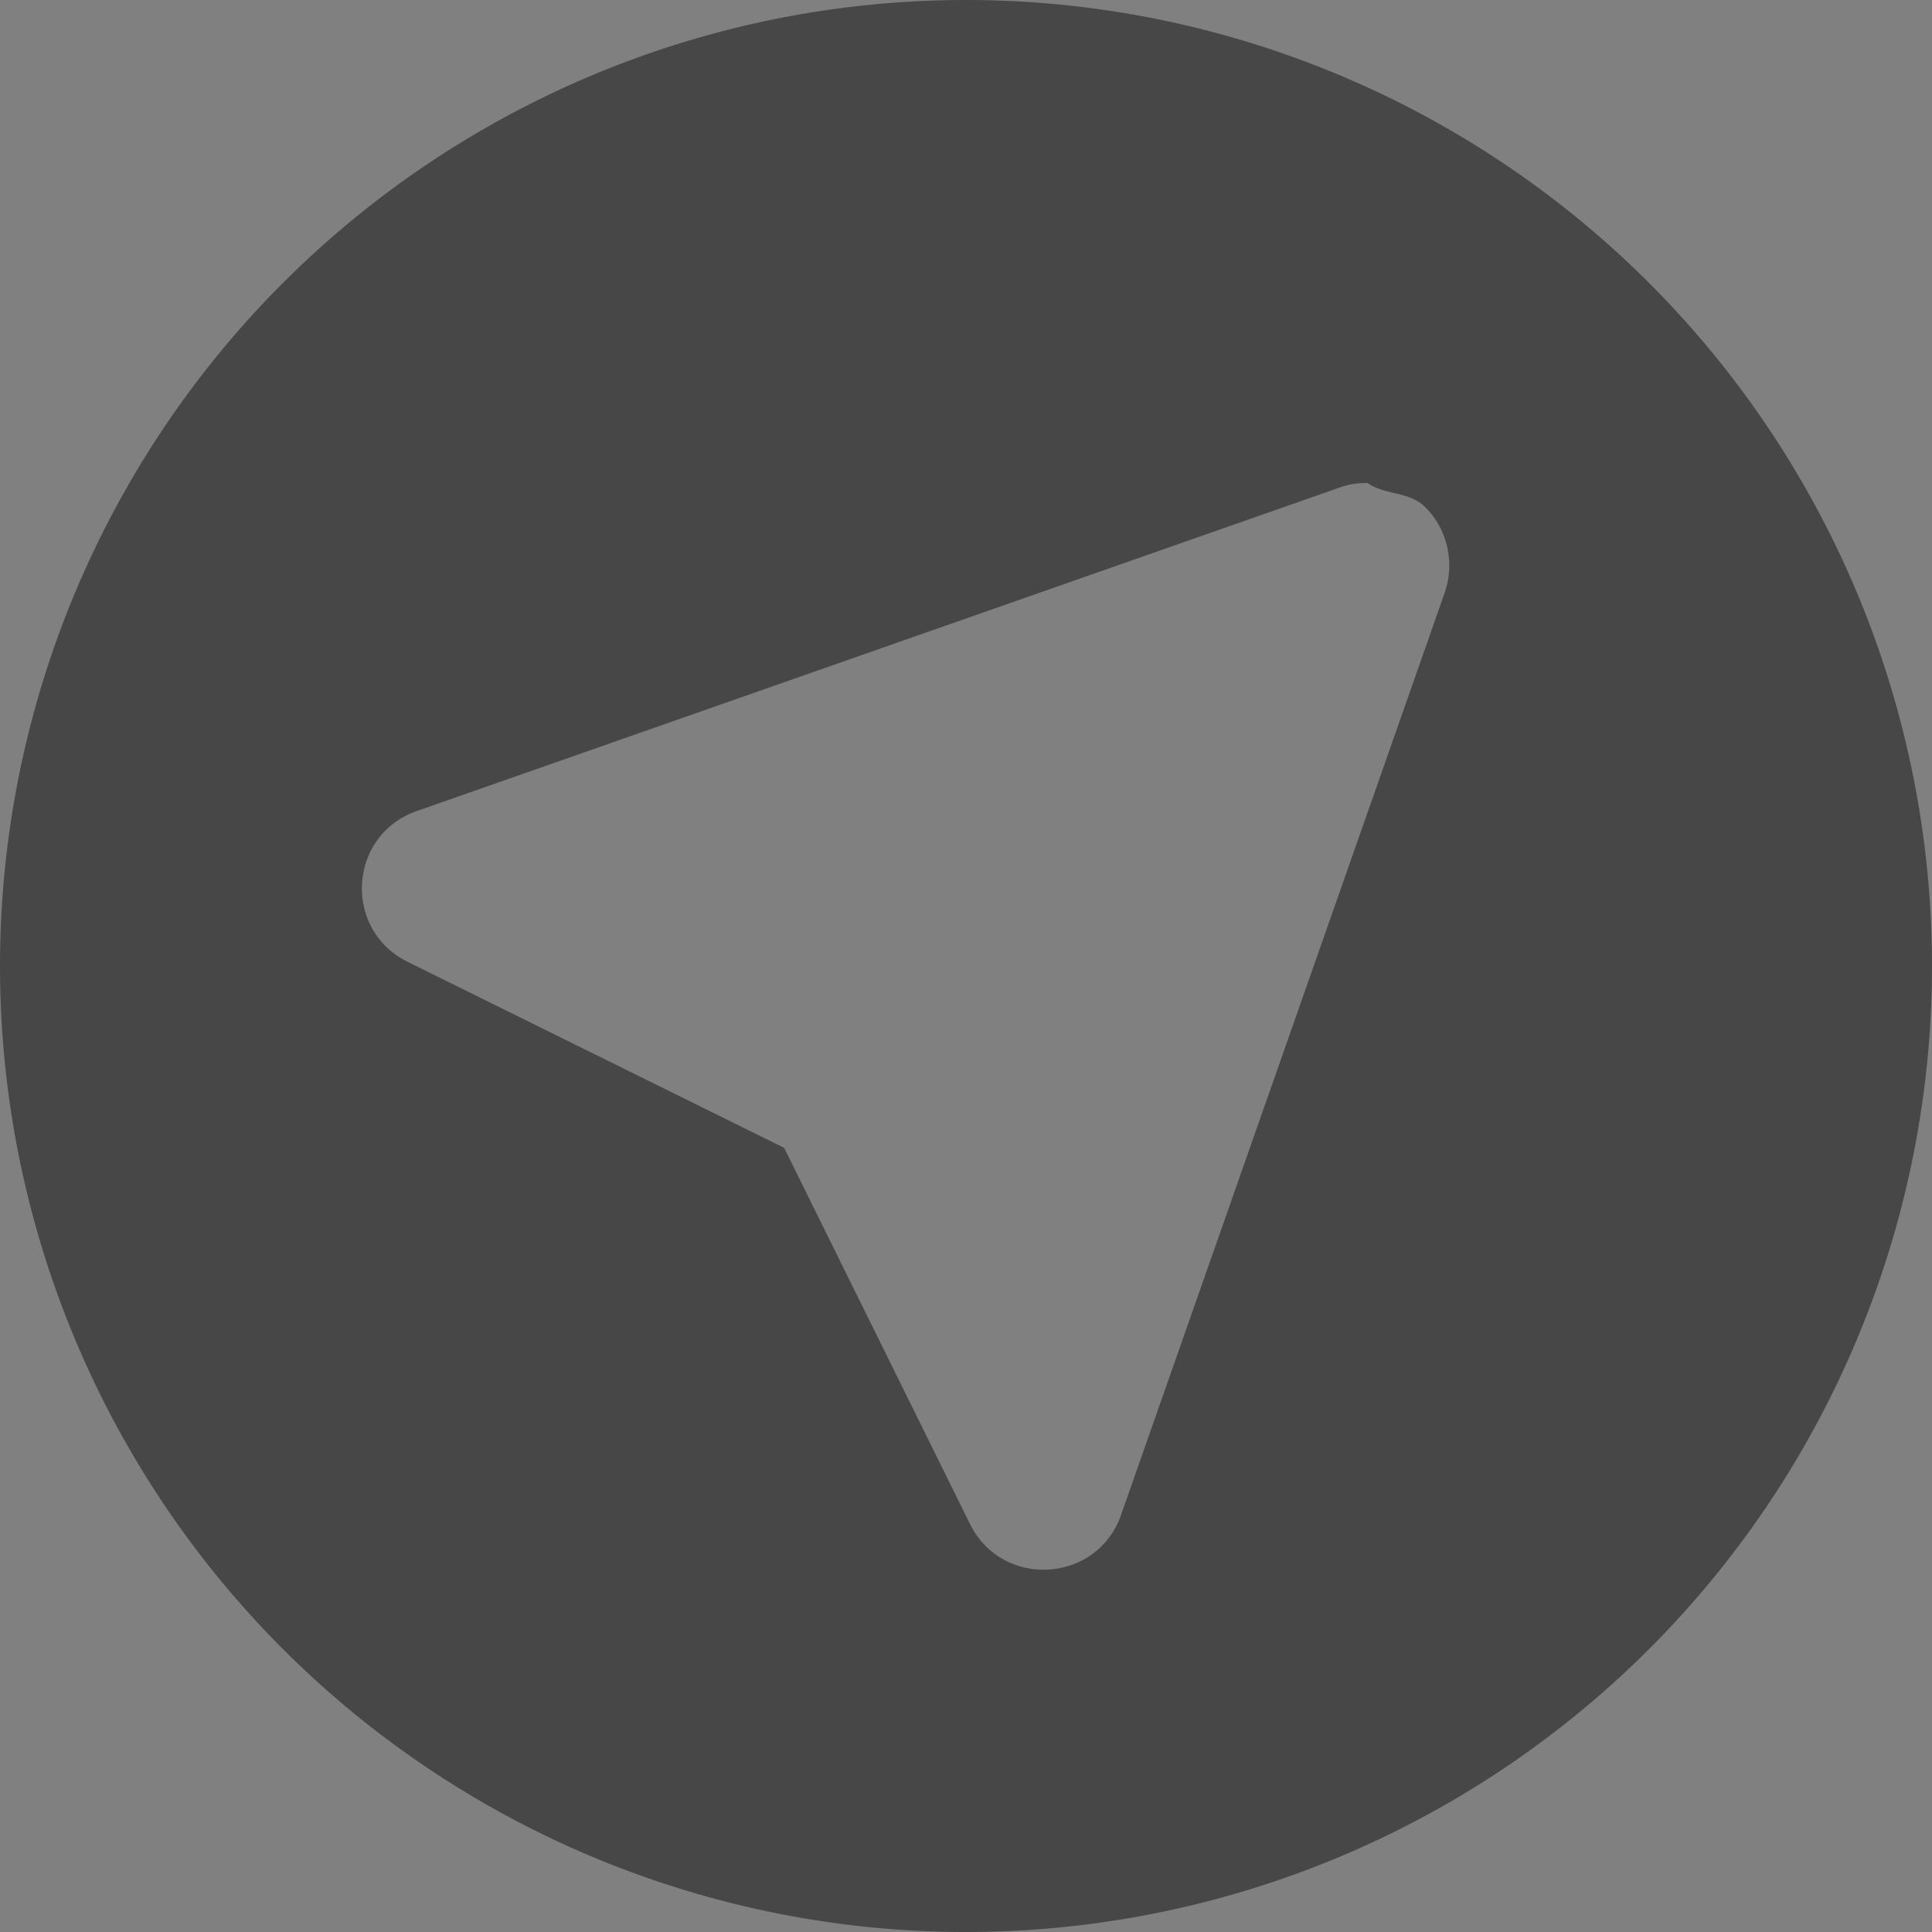 <?xml version="1.0" encoding="UTF-8" standalone="no"?>
<!-- Created with Inkscape (http://www.inkscape.org/) -->

<svg
   xmlns:osb="http://www.openswatchbook.org/uri/2009/osb"
   xmlns:dc="http://purl.org/dc/elements/1.1/"
   xmlns:cc="http://creativecommons.org/ns#"
   xmlns:rdf="http://www.w3.org/1999/02/22-rdf-syntax-ns#"
   xmlns:svg="http://www.w3.org/2000/svg"
   xmlns="http://www.w3.org/2000/svg"
   xmlns:sodipodi="http://sodipodi.sourceforge.net/DTD/sodipodi-0.dtd"
   xmlns:inkscape="http://www.inkscape.org/namespaces/inkscape"
   inkscape:export-ydpi="96"
   inkscape:export-xdpi="96"
   width="16"
   height="16"
   id="svg11300"
   sodipodi:version="0.32"
   inkscape:version="0.92.1 r"
   sodipodi:docname="icomute_22_0.svg"
   inkscape:output_extension="org.inkscape.output.svg.inkscape"
   version="1.0"
   style="display:inline;enable-background:new"
   inkscape:export-filename="/home/aldomann/Git/snwh/moka-extra-icons/src-wip/aper-template.png">
  <rect width="100%" height="100%" fill="#808080" stroke="none"/>
  <title
     id="title3004">Paper Icon Theme</title>
  <sodipodi:namedview
     stroke="#ef2929"
     fill="#f57900"
     id="base"
     pagecolor="#474747"
     bordercolor="#666666"
     borderopacity="0.255"
     inkscape:pageopacity="0"
     inkscape:pageshadow="2"
     inkscape:zoom="2.8284271"
     inkscape:cx="127.63547"
     inkscape:cy="-28.716651"
     inkscape:current-layer="layer3"
     showgrid="false"
     inkscape:grid-bbox="true"
     inkscape:document-units="px"
     inkscape:showpageshadow="false"
     inkscape:window-width="1920"
     inkscape:window-height="1019"
     inkscape:window-x="0"
     inkscape:window-y="27"
     width="400px"
     height="300px"
     inkscape:snap-nodes="true"
     inkscape:snap-bbox="true"
     gridtolerance="10000"
     inkscape:object-nodes="true"
     inkscape:snap-grids="true"
     showguides="false"
     inkscape:guide-bbox="true"
     inkscape:window-maximized="1"
     inkscape:bbox-nodes="true"
     inkscape:snap-bbox-edge-midpoints="false"
     inkscape:snap-bbox-midpoints="true"
     inkscape:bbox-paths="true"
     inkscape:snap-intersection-paths="true"
     fit-margin-top="0"
     fit-margin-left="0"
     fit-margin-right="0"
     fit-margin-bottom="0"
     inkscape:pagecheckerboard="true">
    <inkscape:grid
       spacingy="1px"
       spacingx="1px"
       id="grid5883"
       type="xygrid"
       enabled="true"
       visible="true"
       empspacing="4"
       snapvisiblegridlinesonly="true"
       originx="-16"
       originy="-16" />
    <inkscape:grid
       type="xygrid"
       id="grid11592"
       empspacing="2"
       visible="true"
       enabled="false"
       spacingx="0.5px"
       spacingy="0.5px"
       color="#ff0000"
       opacity="0.125"
       empcolor="#ff0000"
       empopacity="0.251"
       snapvisiblegridlinesonly="true"
       originx="-16"
       originy="-16" />
  </sodipodi:namedview>
  <defs
     id="defs3">
    <linearGradient
       osb:paint="solid"
       id="linearGradient5606">
      <stop
         style="stop-color:#000000;stop-opacity:1;"
         offset="0"
         id="stop5608" />
    </linearGradient>
  </defs>
  <g
     style="display:inline"
     inkscape:groupmode="layer"
     inkscape:label="Icon"
     id="layer1"
     transform="translate(-16,-268)">
    <g
       inkscape:groupmode="layer"
       id="layer2"
       inkscape:label="back"
       sodipodi:insensitive="true"
       style="display:none">
      <path
         style="color:#000000;clip-rule:nonzero;display:inline;overflow:visible;visibility:visible;opacity:1;isolation:auto;mix-blend-mode:normal;color-interpolation:sRGB;color-interpolation-filters:linearRGB;solid-color:#000000;solid-opacity:1;vector-effect:none;fill:#000000;fill-opacity:1;fill-rule:nonzero;stroke:none;stroke-width:9;stroke-linecap:round;stroke-linejoin:round;stroke-miterlimit:4;stroke-dasharray:none;stroke-dashoffset:0;stroke-opacity:1;marker:none;color-rendering:auto;image-rendering:auto;shape-rendering:auto;text-rendering:auto;enable-background:accumulate"
         d="M -20,-20 V 136 H 216 V -20 Z"
         id="rect5315"
         transform="translate(16,268)"
         inkscape:connector-curvature="0" />
    </g>
    <g
       inkscape:groupmode="layer"
       id="layer3"
       inkscape:label="circles">
      <path
         style="display:inline;opacity:1;fill:#474747;fill-opacity:1;stroke:none;stroke-width:2;stroke-miterlimit:4;stroke-dasharray:none;stroke-opacity:1;enable-background:new"
         d="M 8,0 A 8,8 0 0 0 0,8 8,8 0 0 0 8,16 8,8 0 0 0 16,8 8,8 0 0 0 8,0 Z m 3.326,4 0.008,0.006 c 0.142,0.093 0.336,0.066 0.463,0.188 0.003,0.002 0.006,0.005 0.01,0.01 l 0.008,0.008 c 0.177,0.185 0.232,0.455 0.15,0.695 L 9.283,12.549 c -0.199,0.563 -0.983,0.611 -1.25,0.072 L 6.494,9.506 3.379,7.967 c -0.543,-0.266 -0.496,-1.051 0.072,-1.25 L 11.096,4.037 C 11.171,4.01 11.245,3.999 11.326,4 Z"
         id="circle4526"
         inkscape:connector-curvature="0"
         transform="translate(16,268)" />
      <path
         style="display:inline;opacity:1;fill:#474747;fill-opacity:1;stroke:none;stroke-width:2;stroke-miterlimit:4;stroke-dasharray:none;stroke-opacity:1;enable-background:new"
         d="m 188,20 c -4.418,0 -8,3.582 -8,8 0,4.418 3.582,8 8,8 4.418,0 8,-3.582 8,-8 0,-4.418 -3.582,-8 -8,-8 z m 2.719,4.289 c 0.777,0 1.348,0.251 1.715,0.75 0.367,0.496 0.556,1.262 0.566,2.301 v 1.191 c 0,1.075 -0.184,1.872 -0.551,2.395 -0.367,0.522 -0.94,0.785 -1.721,0.785 -0.771,0 -1.341,-0.254 -1.711,-0.764 -0.37,-0.513 -0.563,-1.278 -0.576,-2.293 v -1.225 c 0,-1.062 0.184,-1.849 0.551,-2.365 0.367,-0.516 0.943,-0.775 1.727,-0.775 z m -5.09,0.064 h 0.145 v 7.258 h -0.924 V 25.494 L 183,26.174 v -0.832 z m 5.09,0.689 c -0.47,0 -0.812,0.177 -1.027,0.531 -0.215,0.354 -0.325,0.899 -0.332,1.633 v 1.467 c -10e-6,0.78 0.113,1.359 0.338,1.732 0.228,0.37 0.572,0.555 1.031,0.555 0.453,0 0.788,-0.175 1.006,-0.525 0.222,-0.351 0.338,-0.902 0.348,-1.656 v -1.504 c 0,-0.777 -0.108,-1.341 -0.326,-1.695 -0.218,-0.357 -0.564,-0.537 -1.037,-0.537 z"
         id="path4600"
         inkscape:connector-curvature="0"
         transform="translate(16,268)" />
      <path
         style="display:inline;opacity:1;fill:#474747;fill-opacity:1;stroke:none;stroke-width:2;stroke-miterlimit:4;stroke-dasharray:none;stroke-opacity:1;enable-background:new"
         d="m 8,40 c -4.418,0 -8,3.582 -8,8 0,4.418 3.582,8 8,8 4.418,0 8,-3.582 8,-8 0,-4.418 -3.582,-8 -8,-8 z M 5.527,44.354 H 5.672 v 7.258 H 4.748 v -6.117 l -1.85,0.68 v -0.832 z m 5.715,0 h 0.143 v 7.258 h -0.922 v -6.117 l -1.85,0.68 v -0.832 z"
         id="path4600-6"
         inkscape:connector-curvature="0"
         transform="translate(16,268)" />
      <path
         style="display:inline;opacity:1;fill:#474747;fill-opacity:1;stroke:none;stroke-width:2;stroke-miterlimit:4;stroke-dasharray:none;stroke-opacity:1;enable-background:new"
         d="m 28,40 c -4.418,0 -8,3.582 -8,8 0,4.418 3.582,8 8,8 4.418,0 8,-3.582 8,-8 0,-4.418 -3.582,-8 -8,-8 z m 2.592,4.289 c 0.671,0 1.202,0.177 1.592,0.531 0.39,0.351 0.586,0.819 0.586,1.404 0,0.711 -0.453,1.557 -1.359,2.539 l -1.934,2.098 h 3.625 v 0.75 h -4.732 v -0.66 l 2.5,-2.777 c 0.37,-0.42 0.625,-0.76 0.764,-1.021 0.142,-0.265 0.215,-0.537 0.215,-0.818 0,-0.377 -0.116,-0.686 -0.344,-0.928 -0.228,-0.241 -0.532,-0.363 -0.912,-0.363 -0.456,0 -0.812,0.131 -1.066,0.393 -0.251,0.258 -0.377,0.619 -0.377,1.082 h -0.918 c 0,-0.665 0.214,-1.203 0.641,-1.613 0.43,-0.41 1.003,-0.615 1.721,-0.615 z m -5.064,0.064 h 0.145 v 7.258 h -0.924 v -6.117 l -1.85,0.68 v -0.832 z"
         id="path4632"
         inkscape:connector-curvature="0"
         transform="translate(16,268)" />
      <path
         style="display:inline;opacity:1;fill:#474747;fill-opacity:1;stroke:none;stroke-width:2;stroke-miterlimit:4;stroke-dasharray:none;stroke-opacity:1;enable-background:new"
         d="m 48,40 c -4.418,0 -8,3.582 -8,8 0,4.418 3.582,8 8,8 4.418,0 8,-3.582 8,-8 0,-4.418 -3.582,-8 -8,-8 z m 2.666,4.289 c 0.681,0 1.215,0.181 1.602,0.541 0.387,0.36 0.582,0.862 0.582,1.504 0,0.314 -0.104,0.618 -0.309,0.912 -0.202,0.294 -0.478,0.515 -0.828,0.66 0.397,0.126 0.703,0.334 0.918,0.625 0.218,0.291 0.326,0.646 0.326,1.066 0,0.648 -0.211,1.163 -0.635,1.543 -0.423,0.38 -0.972,0.57 -1.65,0.57 -0.678,0 -1.232,-0.184 -1.658,-0.551 -0.423,-0.367 -0.635,-0.851 -0.635,-1.453 h 0.924 c 0,0.38 0.123,0.684 0.371,0.912 0.248,0.228 0.581,0.342 0.998,0.342 0.443,0 0.781,-0.116 1.016,-0.348 0.235,-0.231 0.354,-0.563 0.354,-0.996 0,-0.42 -0.131,-0.742 -0.389,-0.967 -0.258,-0.225 -0.629,-0.341 -1.115,-0.348 h -0.689 v -0.75 h 0.689 c 0.433,-0.007 0.773,-0.12 1.021,-0.342 0.248,-0.222 0.373,-0.52 0.373,-0.896 0,-0.847 -0.422,-1.271 -1.266,-1.271 -0.397,0 -0.715,0.116 -0.953,0.344 -0.235,0.225 -0.352,0.523 -0.352,0.896 h -0.918 c 0,-0.572 0.208,-1.047 0.625,-1.424 0.42,-0.38 0.953,-0.57 1.598,-0.57 z m -4.994,0.064 h 0.143 v 7.258 h -0.922 v -6.117 l -1.85,0.68 v -0.832 z"
         id="path4640"
         inkscape:connector-curvature="0"
         transform="translate(16,268)" />
      <path
         style="display:inline;opacity:1;fill:#474747;fill-opacity:1;stroke:none;stroke-width:2;stroke-miterlimit:4;stroke-dasharray:none;stroke-opacity:1;enable-background:new"
         d="m 68,40 c -4.418,0 -8,3.582 -8,8 0,4.418 3.582,8 8,8 4.418,0 8,-3.582 8,-8 0,-4.418 -3.582,-8 -8,-8 z m -2.545,4.354 h 0.145 v 7.258 h -0.924 v -6.117 l -1.85,0.68 v -0.832 z m 5.74,0.035 h 0.977 v 4.797 h 1.002 v 0.748 h -1.002 v 1.678 h -0.924 v -1.678 h -3.287 v -0.539 z m 0.053,1.256 -0.107,0.197 -2.139,3.344 h 2.246 z"
         id="path4648"
         inkscape:connector-curvature="0"
         transform="translate(16,268)" />
      <path
         style="display:inline;opacity:1;fill:#474747;fill-opacity:1;stroke:none;stroke-width:2;stroke-miterlimit:4;stroke-dasharray:none;stroke-opacity:1;enable-background:new"
         d="m 88,40 c -4.418,0 -8,3.582 -8,8 0,4.418 3.582,8 8,8 4.418,0 8,-3.582 8,-8 0,-4.418 -3.582,-8 -8,-8 z m -2.457,4.354 h 0.143 v 7.258 h -0.922 v -6.117 l -1.85,0.68 v -0.832 z m 3.631,0.035 h 3.699 v 0.848 h -2.922 l -0.217,1.971 c 0.354,-0.208 0.755,-0.312 1.205,-0.312 0.658,0 1.179,0.218 1.566,0.654 0.387,0.433 0.58,1.019 0.58,1.76 -10e-7,0.744 -0.2,1.332 -0.604,1.762 -0.4,0.427 -0.961,0.641 -1.682,0.641 -0.638,0 -1.159,-0.177 -1.562,-0.531 -0.403,-0.354 -0.633,-0.844 -0.689,-1.469 h 0.867 c 0.056,0.413 0.203,0.726 0.441,0.938 0.238,0.208 0.553,0.312 0.943,0.312 0.427,0 0.761,-0.145 1.002,-0.436 0.245,-0.291 0.367,-0.693 0.367,-1.205 0,-0.483 -0.134,-0.871 -0.398,-1.162 -0.261,-0.294 -0.608,-0.441 -1.045,-0.441 -0.4,0 -0.715,0.088 -0.943,0.264 l -0.242,0.197 -0.734,-0.188 z"
         id="path4656"
         inkscape:connector-curvature="0"
         transform="translate(16,268)" />
      <path
         style="display:inline;opacity:1;fill:#474747;fill-opacity:1;stroke:none;stroke-width:2;stroke-miterlimit:4;stroke-dasharray:none;stroke-opacity:1;enable-background:new"
         d="m 108,40 c -4.418,0 -8,3.582 -8,8 0,4.418 3.582,8 8,8 4.418,0 8,-3.582 8,-8 0,-4.418 -3.582,-8 -8,-8 z m -2.416,4.354 h 0.145 v 7.258 h -0.924 v -6.117 l -1.85,0.68 v -0.832 z m 6.279,0.031 h 0.164 v 0.777 h -0.168 c -0.714,0.013 -1.284,0.225 -1.707,0.635 -0.423,0.41 -0.668,0.988 -0.734,1.732 0.38,-0.437 0.901,-0.656 1.559,-0.656 0.628,0 1.128,0.223 1.502,0.666 0.377,0.443 0.566,1.016 0.566,1.717 0,0.744 -0.205,1.339 -0.611,1.785 -0.403,0.446 -0.946,0.67 -1.627,0.67 -0.691,0 -1.25,-0.266 -1.68,-0.795 -0.43,-0.532 -0.646,-1.216 -0.646,-2.053 v -0.352 c 0,-1.329 0.284,-2.346 0.85,-3.047 0.569,-0.704 1.412,-1.064 2.533,-1.08 z m -1.041,3.254 c -0.314,0 -0.603,0.093 -0.867,0.281 -0.265,0.188 -0.448,0.427 -0.551,0.711 v 0.336 c 0,0.595 0.133,1.076 0.4,1.439 0.268,0.364 0.602,0.545 1.002,0.545 0.413,0 0.738,-0.153 0.973,-0.457 0.238,-0.304 0.357,-0.703 0.357,-1.195 0,-0.496 -0.12,-0.895 -0.361,-1.199 -0.238,-0.308 -0.556,-0.461 -0.953,-0.461 z"
         id="path4664"
         inkscape:connector-curvature="0"
         transform="translate(16,268)" />
      <path
         style="display:inline;opacity:1;fill:#474747;fill-opacity:1;stroke:none;stroke-width:2;stroke-miterlimit:4;stroke-dasharray:none;stroke-opacity:1;enable-background:new"
         d="m 128,40 c -4.418,0 -8,3.582 -8,8 0,4.418 3.582,8 8,8 4.418,0 8,-3.582 8,-8 0,-4.418 -3.582,-8 -8,-8 z m -2.438,4.354 h 0.143 v 7.258 h -0.922 v -6.117 l -1.85,0.68 v -0.832 z m 2.623,0.035 h 4.881 v 0.516 l -2.99,6.707 h -0.963 l 2.982,-6.469 h -3.91 z"
         id="path4672"
         inkscape:connector-curvature="0"
         transform="translate(16,268)" />
      <path
         style="display:inline;opacity:1;fill:#474747;fill-opacity:1;stroke:none;stroke-width:2;stroke-miterlimit:4;stroke-dasharray:none;stroke-opacity:1;enable-background:new"
         d="M 148 40 C 143.582 40 140 43.582 140 48 C 140 52.418 143.582 56 148 56 C 152.418 56 156 52.418 156 48 C 156 43.582 152.418 40 148 40 z M 150.713 44.289 C 151.348 44.289 151.862 44.469 152.252 44.826 C 152.645 45.183 152.842 45.665 152.842 46.273 C 152.842 46.634 152.745 46.955 152.553 47.236 C 152.364 47.517 152.109 47.738 151.785 47.896 C 152.162 48.059 152.459 48.295 152.678 48.605 C 152.899 48.916 153.01 49.269 153.01 49.662 C 153.01 50.287 152.798 50.784 152.375 51.154 C 151.955 51.525 151.401 51.711 150.713 51.711 C 150.018 51.711 149.461 51.525 149.041 51.154 C 148.624 50.781 148.416 50.284 148.416 49.662 C 148.416 49.272 148.523 48.92 148.734 48.605 C 148.949 48.291 149.244 48.053 149.621 47.891 C 149.3 47.732 149.048 47.512 148.863 47.23 C 148.678 46.949 148.586 46.631 148.586 46.273 C 148.586 45.665 148.78 45.183 149.17 44.826 C 149.56 44.469 150.075 44.289 150.713 44.289 z M 145.619 44.354 L 145.764 44.354 L 145.764 51.611 L 144.84 51.611 L 144.84 45.494 L 142.99 46.174 L 142.99 45.342 L 145.619 44.354 z M 150.713 45.043 C 150.352 45.043 150.061 45.156 149.836 45.381 C 149.614 45.602 149.504 45.905 149.504 46.289 C 149.504 46.656 149.612 46.953 149.83 47.182 C 150.052 47.407 150.346 47.52 150.713 47.52 C 151.08 47.52 151.374 47.407 151.592 47.182 C 151.813 46.953 151.924 46.656 151.924 46.289 C 151.924 45.922 151.81 45.622 151.582 45.391 C 151.354 45.159 151.063 45.043 150.713 45.043 z M 150.703 48.273 C 150.29 48.273 149.958 48.399 149.707 48.65 C 149.459 48.902 149.334 49.233 149.334 49.643 C 149.334 50.053 149.456 50.375 149.697 50.609 C 149.942 50.844 150.28 50.961 150.713 50.961 C 151.143 50.961 151.48 50.844 151.725 50.609 C 151.969 50.371 152.092 50.049 152.092 49.643 C 152.092 49.239 151.963 48.909 151.705 48.654 C 151.45 48.4 151.116 48.273 150.703 48.273 z "
         transform="translate(16,268)"
         id="path4680" />
      <path
         style="display:inline;opacity:1;fill:#474747;fill-opacity:1;stroke:none;stroke-width:2;stroke-miterlimit:4;stroke-dasharray:none;stroke-opacity:1;enable-background:new"
         d="M 168 40 C 163.582 40 160 43.582 160 48 C 160 52.418 163.582 56 168 56 C 172.418 56 176 52.418 176 48 C 176 43.582 172.418 40 168 40 z M 170.648 44.289 C 171.363 44.289 171.926 44.558 172.336 45.094 C 172.749 45.626 172.955 46.353 172.955 47.275 L 172.955 47.543 C 172.955 48.948 172.677 49.975 172.121 50.623 C 171.566 51.268 170.728 51.599 169.607 51.615 L 169.428 51.615 L 169.428 50.842 L 169.621 50.842 C 170.378 50.829 170.96 50.632 171.367 50.252 C 171.774 49.868 171.997 49.262 172.033 48.436 C 171.841 48.664 171.612 48.847 171.344 48.986 C 171.079 49.125 170.788 49.195 170.471 49.195 C 170.054 49.195 169.69 49.094 169.379 48.889 C 169.071 48.684 168.833 48.396 168.664 48.025 C 168.495 47.652 168.412 47.239 168.412 46.789 C 168.412 46.306 168.502 45.871 168.684 45.484 C 168.869 45.097 169.131 44.803 169.469 44.598 C 169.806 44.393 170.199 44.289 170.648 44.289 z M 165.674 44.354 L 165.818 44.354 L 165.818 51.611 L 164.895 51.611 L 164.895 45.494 L 163.045 46.174 L 163.045 45.342 L 165.674 44.354 z M 170.654 45.053 C 170.251 45.053 169.926 45.209 169.682 45.52 C 169.437 45.827 169.314 46.234 169.314 46.74 C 169.314 47.233 169.431 47.64 169.666 47.961 C 169.904 48.278 170.222 48.436 170.619 48.436 C 170.927 48.436 171.209 48.343 171.467 48.154 C 171.728 47.966 171.918 47.733 172.037 47.455 L 172.037 47.088 C 172.037 46.486 171.908 45.996 171.646 45.619 C 171.385 45.242 171.054 45.053 170.654 45.053 z "
         transform="translate(16,268)"
         id="path4688" />
      <path
         style="display:inline;opacity:1;fill:#474747;fill-opacity:1;stroke:none;stroke-width:2;stroke-miterlimit:4;stroke-dasharray:none;stroke-opacity:1;enable-background:new"
         d="M 188 40 C 183.582 40 180 43.582 180 48 C 180 52.418 183.582 56 188 56 C 192.418 56 196 52.418 196 48 C 196 43.582 192.418 40 188 40 z M 185.17 44.289 C 185.841 44.289 186.372 44.466 186.762 44.82 C 187.152 45.171 187.348 45.639 187.348 46.225 C 187.348 46.936 186.894 47.782 185.988 48.764 L 184.055 50.861 L 187.68 50.861 L 187.68 51.611 L 182.947 51.611 L 182.947 50.951 L 185.447 48.174 C 185.818 47.754 186.072 47.414 186.211 47.152 C 186.353 46.888 186.426 46.615 186.426 46.334 C 186.426 45.957 186.31 45.648 186.082 45.406 C 185.854 45.165 185.55 45.043 185.17 45.043 C 184.714 45.043 184.358 45.174 184.104 45.436 C 183.852 45.693 183.727 46.055 183.727 46.518 L 182.809 46.518 C 182.809 45.853 183.023 45.314 183.449 44.904 C 183.879 44.494 184.452 44.289 185.17 44.289 z M 190.91 44.289 C 191.687 44.289 192.258 44.54 192.625 45.039 C 192.992 45.535 193.181 46.301 193.191 47.34 L 193.191 48.531 C 193.191 49.606 193.008 50.403 192.641 50.926 C 192.274 51.448 191.7 51.711 190.92 51.711 C 190.149 51.711 189.577 51.457 189.207 50.947 C 188.837 50.435 188.646 49.67 188.633 48.654 L 188.633 47.43 C 188.633 46.368 188.817 45.58 189.184 45.064 C 189.551 44.549 190.126 44.289 190.91 44.289 z M 190.91 45.043 C 190.441 45.043 190.098 45.22 189.883 45.574 C 189.668 45.928 189.557 46.473 189.551 47.207 L 189.551 48.674 C 189.551 49.454 189.662 50.033 189.887 50.406 C 190.115 50.777 190.46 50.961 190.92 50.961 C 191.373 50.961 191.708 50.786 191.926 50.436 C 192.147 50.085 192.264 49.533 192.273 48.779 L 192.273 47.275 C 192.273 46.498 192.164 45.934 191.945 45.58 C 191.727 45.223 191.383 45.043 190.91 45.043 z "
         transform="translate(16,268)"
         id="path4696" />
      <path
         style="display:inline;opacity:1;fill:#474747;fill-opacity:1;stroke:none;stroke-width:2;stroke-miterlimit:4;stroke-dasharray:none;stroke-opacity:1;enable-background:new"
         d="M 8 60 C 3.582 60 0 63.582 0 68 C 0 72.418 3.582 76 8 76 C 12.418 76 16 72.418 16 68 C 16 63.582 12.418 60 8 60 z M 5.926 64.289 C 6.597 64.289 7.129 64.466 7.52 64.82 C 7.91 65.171 8.104 65.639 8.104 66.225 C 8.104 66.936 7.65 67.782 6.744 68.764 L 4.811 70.861 L 8.436 70.861 L 8.436 71.611 L 3.705 71.611 L 3.705 70.951 L 6.205 68.174 C 6.575 67.754 6.83 67.414 6.969 67.152 C 7.111 66.888 7.182 66.615 7.182 66.334 C 7.182 65.957 7.068 65.648 6.84 65.406 C 6.612 65.165 6.306 65.043 5.926 65.043 C 5.469 65.043 5.114 65.174 4.859 65.436 C 4.608 65.693 4.482 66.055 4.482 66.518 L 3.566 66.518 C 3.566 65.853 3.778 65.314 4.205 64.904 C 4.635 64.494 5.208 64.289 5.926 64.289 z M 12.291 64.354 L 12.434 64.354 L 12.434 71.611 L 11.512 71.611 L 11.512 65.494 L 9.662 66.174 L 9.662 65.342 L 12.291 64.354 z "
         id="path4734"
         transform="translate(16,268)" />
      <path
         style="display:inline;opacity:1;fill:#474747;fill-opacity:1;stroke:none;stroke-width:2;stroke-miterlimit:4;stroke-dasharray:none;stroke-opacity:1;enable-background:new"
         d="M 28 60 C 23.582 60 20 63.582 20 68 C 20 72.418 23.582 76 28 76 C 32.418 76 36 72.418 36 68 C 36 63.582 32.418 60 28 60 z M 25.068 64.289 C 25.74 64.289 26.27 64.466 26.66 64.82 C 27.05 65.171 27.246 65.639 27.246 66.225 C 27.246 66.936 26.793 67.782 25.887 68.764 L 23.953 70.861 L 27.578 70.861 L 27.578 71.611 L 22.846 71.611 L 22.846 70.951 L 25.346 68.174 C 25.716 67.754 25.97 67.414 26.109 67.152 C 26.252 66.888 26.324 66.615 26.324 66.334 C 26.324 65.957 26.209 65.648 25.98 65.406 C 25.752 65.165 25.449 65.043 25.068 65.043 C 24.612 65.043 24.257 65.174 24.002 65.436 C 23.751 65.693 23.625 66.055 23.625 66.518 L 22.707 66.518 C 22.707 65.853 22.921 65.314 23.348 64.904 C 23.778 64.494 24.351 64.289 25.068 64.289 z M 30.783 64.289 C 31.454 64.289 31.985 64.466 32.375 64.82 C 32.765 65.171 32.961 65.639 32.961 66.225 C 32.961 66.936 32.508 67.782 31.602 68.764 L 29.666 70.861 L 33.293 70.861 L 33.293 71.611 L 28.561 71.611 L 28.561 70.951 L 31.061 68.174 C 31.431 67.754 31.685 67.414 31.824 67.152 C 31.966 66.888 32.037 66.615 32.037 66.334 C 32.037 65.957 31.923 65.648 31.695 65.406 C 31.467 65.165 31.163 65.043 30.783 65.043 C 30.327 65.043 29.971 65.174 29.717 65.436 C 29.465 65.693 29.34 66.055 29.34 66.518 L 28.422 66.518 C 28.422 65.853 28.634 65.314 29.061 64.904 C 29.49 64.494 30.066 64.289 30.783 64.289 z "
         transform="translate(16,268)"
         id="path4740" />
      <path
         style="display:inline;opacity:1;fill:#474747;fill-opacity:1;stroke:none;stroke-width:2;stroke-miterlimit:4;stroke-dasharray:none;stroke-opacity:1;enable-background:new"
         d="M 48 60 C 43.582 60 40 63.582 40 68 C 40 72.418 43.582 76 48 76 C 52.418 76 56 72.418 56 68 C 56 63.582 52.418 60 48 60 z M 45.213 64.289 C 45.884 64.289 46.414 64.466 46.805 64.82 C 47.195 65.171 47.391 65.639 47.391 66.225 C 47.391 66.936 46.937 67.782 46.031 68.764 L 44.096 70.861 L 47.723 70.861 L 47.723 71.611 L 42.99 71.611 L 42.99 70.951 L 45.49 68.174 C 45.861 67.754 46.115 67.414 46.254 67.152 C 46.396 66.888 46.467 66.615 46.467 66.334 C 46.467 65.957 46.353 65.648 46.125 65.406 C 45.897 65.165 45.593 65.043 45.213 65.043 C 44.757 65.043 44.401 65.174 44.146 65.436 C 43.895 65.693 43.77 66.055 43.77 66.518 L 42.852 66.518 C 42.852 65.853 43.064 65.314 43.49 64.904 C 43.92 64.494 44.495 64.289 45.213 64.289 z M 50.857 64.289 C 51.539 64.289 52.072 64.47 52.459 64.83 C 52.846 65.191 53.039 65.692 53.039 66.334 C 53.039 66.648 52.937 66.952 52.732 67.246 C 52.531 67.54 52.255 67.761 51.904 67.906 C 52.301 68.032 52.607 68.24 52.822 68.531 C 53.041 68.822 53.148 69.178 53.148 69.598 C 53.148 70.246 52.937 70.76 52.514 71.141 C 52.09 71.521 51.539 71.711 50.861 71.711 C 50.183 71.711 49.632 71.527 49.205 71.16 C 48.782 70.793 48.57 70.309 48.57 69.707 L 49.492 69.707 C 49.492 70.087 49.617 70.391 49.865 70.619 C 50.113 70.847 50.445 70.961 50.861 70.961 C 51.304 70.961 51.644 70.845 51.879 70.613 C 52.114 70.382 52.23 70.05 52.23 69.617 C 52.23 69.197 52.102 68.875 51.844 68.65 C 51.586 68.426 51.215 68.309 50.729 68.303 L 50.039 68.303 L 50.039 67.553 L 50.729 67.553 C 51.162 67.546 51.502 67.432 51.75 67.211 C 51.998 66.989 52.121 66.691 52.121 66.314 C 52.121 65.468 51.701 65.043 50.857 65.043 C 50.461 65.043 50.142 65.159 49.904 65.387 C 49.67 65.612 49.553 65.91 49.553 66.283 L 48.635 66.283 C 48.635 65.711 48.843 65.236 49.26 64.859 C 49.68 64.479 50.213 64.289 50.857 64.289 z "
         transform="translate(16,268)"
         id="path4746" />
      <path
         style="display:inline;opacity:1;fill:#474747;fill-opacity:1;stroke:none;stroke-width:2;stroke-miterlimit:4;stroke-dasharray:none;stroke-opacity:1;enable-background:new"
         d="M 68 60 C 63.582 60 60 63.582 60 68 C 60 72.418 63.582 76 68 76 C 72.418 76 76 72.418 76 68 C 76 63.582 72.418 60 68 60 z M 64.996 64.289 C 65.667 64.289 66.198 64.466 66.588 64.82 C 66.978 65.171 67.174 65.639 67.174 66.225 C 67.174 66.936 66.721 67.782 65.814 68.764 L 63.881 70.861 L 67.506 70.861 L 67.506 71.611 L 62.773 71.611 L 62.773 70.951 L 65.273 68.174 C 65.644 67.754 65.9 67.414 66.039 67.152 C 66.181 66.888 66.252 66.615 66.252 66.334 C 66.252 65.957 66.138 65.648 65.91 65.406 C 65.682 65.165 65.376 65.043 64.996 65.043 C 64.54 65.043 64.184 65.174 63.93 65.436 C 63.678 65.693 63.553 66.055 63.553 66.518 L 62.635 66.518 C 62.635 65.853 62.849 65.314 63.275 64.904 C 63.705 64.494 64.279 64.289 64.996 64.289 z M 71.385 64.389 L 72.363 64.389 L 72.363 69.186 L 73.365 69.186 L 73.365 69.934 L 72.363 69.934 L 72.363 71.611 L 71.439 71.611 L 71.439 69.934 L 68.15 69.934 L 68.15 69.395 L 71.385 64.389 z M 71.439 65.645 L 71.33 65.842 L 69.193 69.186 L 71.439 69.186 L 71.439 65.645 z "
         transform="translate(16,268)"
         id="path4752" />
      <path
         style="display:inline;opacity:1;fill:#474747;fill-opacity:1;stroke:none;stroke-width:2;stroke-miterlimit:4;stroke-dasharray:none;stroke-opacity:1;enable-background:new"
         d="M 88 60 C 83.582 60 80 63.582 80 68 C 80 72.418 83.582 76 88 76 C 92.418 76 96 72.418 96 68 C 96 63.582 92.418 60 88 60 z M 85.084 64.289 C 85.755 64.289 86.286 64.466 86.676 64.82 C 87.066 65.171 87.262 65.639 87.262 66.225 C 87.262 66.936 86.808 67.782 85.902 68.764 L 83.967 70.861 L 87.594 70.861 L 87.594 71.611 L 82.861 71.611 L 82.861 70.951 L 85.361 68.174 C 85.732 67.754 85.986 67.414 86.125 67.152 C 86.267 66.888 86.338 66.615 86.338 66.334 C 86.338 65.957 86.224 65.648 85.996 65.406 C 85.768 65.165 85.464 65.043 85.084 65.043 C 84.628 65.043 84.272 65.174 84.018 65.436 C 83.766 65.693 83.641 66.055 83.641 66.518 L 82.723 66.518 C 82.723 65.853 82.935 65.314 83.361 64.904 C 83.791 64.494 84.366 64.289 85.084 64.289 z M 89.363 64.389 L 93.064 64.389 L 93.064 65.236 L 90.143 65.236 L 89.924 67.207 C 90.278 66.999 90.681 66.895 91.131 66.895 C 91.789 66.895 92.31 67.112 92.697 67.549 C 93.084 67.982 93.277 68.568 93.277 69.309 C 93.277 70.053 93.075 70.64 92.672 71.07 C 92.272 71.497 91.711 71.711 90.99 71.711 C 90.352 71.711 89.831 71.534 89.428 71.18 C 89.024 70.826 88.794 70.336 88.738 69.711 L 89.607 69.711 C 89.664 70.124 89.811 70.437 90.049 70.648 C 90.287 70.857 90.6 70.961 90.99 70.961 C 91.417 70.961 91.751 70.816 91.992 70.525 C 92.237 70.234 92.359 69.833 92.359 69.32 C 92.359 68.838 92.227 68.449 91.963 68.158 C 91.702 67.864 91.353 67.717 90.916 67.717 C 90.516 67.717 90.203 67.805 89.975 67.98 L 89.73 68.178 L 88.996 67.99 L 89.363 64.389 z "
         transform="translate(16,268)"
         id="path4758" />
      <path
         style="display:inline;opacity:1;fill:#474747;fill-opacity:1;stroke:none;stroke-width:2;stroke-miterlimit:4;stroke-dasharray:none;stroke-opacity:1;enable-background:new"
         d="M 108 60 C 103.582 60 100 63.582 100 68 C 100 72.418 103.582 76 108 76 C 112.418 76 116 72.418 116 68 C 116 63.582 112.418 60 108 60 z M 105.125 64.289 C 105.796 64.289 106.327 64.466 106.717 64.82 C 107.107 65.171 107.303 65.639 107.303 66.225 C 107.303 66.936 106.849 67.782 105.943 68.764 L 104.01 70.861 L 107.635 70.861 L 107.635 71.611 L 102.902 71.611 L 102.902 70.951 L 105.402 68.174 C 105.773 67.754 106.029 67.414 106.168 67.152 C 106.31 66.888 106.381 66.615 106.381 66.334 C 106.381 65.957 106.267 65.648 106.039 65.406 C 105.811 65.165 105.505 65.043 105.125 65.043 C 104.669 65.043 104.313 65.174 104.059 65.436 C 103.807 65.693 103.682 66.055 103.682 66.518 L 102.764 66.518 C 102.764 65.853 102.978 65.314 103.404 64.904 C 103.834 64.494 104.407 64.289 105.125 64.289 z M 112.055 64.385 L 112.219 64.385 L 112.219 65.162 L 112.051 65.162 C 111.336 65.175 110.767 65.387 110.344 65.797 C 109.92 66.207 109.676 66.785 109.609 67.529 C 109.99 67.093 110.51 66.873 111.168 66.873 C 111.796 66.873 112.296 67.096 112.67 67.539 C 113.047 67.982 113.236 68.555 113.236 69.256 C 113.236 70 113.032 70.595 112.625 71.041 C 112.222 71.487 111.679 71.711 110.998 71.711 C 110.307 71.711 109.746 71.445 109.316 70.916 C 108.887 70.384 108.672 69.7 108.672 68.863 L 108.672 68.512 C 108.672 67.182 108.954 66.166 109.52 65.465 C 110.088 64.76 110.934 64.401 112.055 64.385 z M 111.014 67.639 C 110.7 67.639 110.409 67.731 110.145 67.92 C 109.88 68.108 109.698 68.346 109.596 68.631 L 109.596 68.967 C 109.596 69.562 109.728 70.042 109.996 70.406 C 110.264 70.77 110.598 70.951 110.998 70.951 C 111.411 70.951 111.736 70.798 111.971 70.494 C 112.209 70.19 112.328 69.792 112.328 69.299 C 112.328 68.803 112.206 68.404 111.965 68.1 C 111.727 67.792 111.41 67.639 111.014 67.639 z "
         transform="translate(16,268)"
         id="path4764" />
      <path
         style="display:inline;opacity:1;fill:#474747;fill-opacity:1;stroke:none;stroke-width:2;stroke-miterlimit:4;stroke-dasharray:none;stroke-opacity:1;enable-background:new"
         d="M 128 60 C 123.582 60 120 63.582 120 68 C 120 72.418 123.582 76 128 76 C 132.418 76 136 72.418 136 68 C 136 63.582 132.418 60 128 60 z M 125.104 64.289 C 125.775 64.289 126.305 64.466 126.695 64.82 C 127.086 65.171 127.281 65.639 127.281 66.225 C 127.281 66.936 126.828 67.782 125.922 68.764 L 123.986 70.861 L 127.613 70.861 L 127.613 71.611 L 122.881 71.611 L 122.881 70.951 L 125.381 68.174 C 125.751 67.754 126.006 67.414 126.145 67.152 C 126.287 66.888 126.357 66.615 126.357 66.334 C 126.357 65.957 126.244 65.648 126.016 65.406 C 125.787 65.165 125.484 65.043 125.104 65.043 C 124.647 65.043 124.292 65.174 124.037 65.436 C 123.786 65.693 123.66 66.055 123.66 66.518 L 122.742 66.518 C 122.742 65.853 122.956 65.314 123.383 64.904 C 123.813 64.494 124.386 64.289 125.104 64.289 z M 128.377 64.389 L 133.258 64.389 L 133.258 64.904 L 130.268 71.611 L 129.305 71.611 L 132.285 65.143 L 128.377 65.143 L 128.377 64.389 z "
         transform="translate(16,268)"
         id="path4770" />
      <path
         style="display:inline;opacity:1;fill:#474747;fill-opacity:1;stroke:none;stroke-width:2;stroke-miterlimit:4;stroke-dasharray:none;stroke-opacity:1;enable-background:new"
         d="M 148 60 C 143.582 60 140 63.582 140 68 C 140 72.418 143.582 76 148 76 C 152.418 76 156 72.418 156 68 C 156 63.582 152.418 60 148 60 z M 145.16 64.289 C 145.831 64.289 146.362 64.466 146.752 64.82 C 147.142 65.171 147.338 65.639 147.338 66.225 C 147.338 66.936 146.885 67.782 145.979 68.764 L 144.045 70.861 L 147.67 70.861 L 147.67 71.611 L 142.938 71.611 L 142.938 70.951 L 145.438 68.174 C 145.808 67.754 146.062 67.414 146.201 67.152 C 146.343 66.888 146.416 66.615 146.416 66.334 C 146.416 65.957 146.3 65.648 146.072 65.406 C 145.844 65.165 145.54 65.043 145.16 65.043 C 144.704 65.043 144.348 65.174 144.094 65.436 C 143.842 65.693 143.717 66.055 143.717 66.518 L 142.799 66.518 C 142.799 65.853 143.013 65.314 143.439 64.904 C 143.869 64.494 144.443 64.289 145.16 64.289 z M 150.904 64.289 C 151.539 64.289 152.051 64.469 152.441 64.826 C 152.835 65.183 153.033 65.665 153.033 66.273 C 153.033 66.634 152.936 66.955 152.744 67.236 C 152.556 67.517 152.301 67.738 151.977 67.896 C 152.354 68.059 152.651 68.295 152.869 68.605 C 153.091 68.916 153.201 69.269 153.201 69.662 C 153.201 70.287 152.99 70.784 152.566 71.154 C 152.146 71.525 151.592 71.711 150.904 71.711 C 150.21 71.711 149.652 71.525 149.232 71.154 C 148.816 70.781 148.607 70.284 148.607 69.662 C 148.607 69.272 148.714 68.92 148.926 68.605 C 149.141 68.291 149.436 68.053 149.812 67.891 C 149.492 67.732 149.24 67.512 149.055 67.23 C 148.869 66.949 148.775 66.631 148.775 66.273 C 148.775 65.665 148.971 65.183 149.361 64.826 C 149.752 64.469 150.266 64.289 150.904 64.289 z M 150.904 65.043 C 150.544 65.043 150.25 65.156 150.025 65.381 C 149.804 65.602 149.693 65.905 149.693 66.289 C 149.693 66.656 149.803 66.953 150.021 67.182 C 150.243 67.407 150.537 67.52 150.904 67.52 C 151.271 67.52 151.565 67.407 151.783 67.182 C 152.005 66.953 152.115 66.656 152.115 66.289 C 152.115 65.922 152 65.622 151.771 65.391 C 151.543 65.159 151.255 65.043 150.904 65.043 z M 150.895 68.273 C 150.481 68.273 150.148 68.399 149.896 68.65 C 149.648 68.902 149.525 69.233 149.525 69.643 C 149.525 70.053 149.645 70.375 149.887 70.609 C 150.131 70.844 150.471 70.961 150.904 70.961 C 151.334 70.961 151.671 70.844 151.916 70.609 C 152.161 70.371 152.283 70.049 152.283 69.643 C 152.283 69.239 152.154 68.909 151.896 68.654 C 151.642 68.4 151.308 68.273 150.895 68.273 z "
         transform="translate(16,268)"
         id="path4776" />
      <path
         style="display:inline;opacity:1;fill:#474747;fill-opacity:1;stroke:none;stroke-width:2;stroke-miterlimit:4;stroke-dasharray:none;stroke-opacity:1;enable-background:new"
         d="M 168 60 C 163.582 60 160 63.582 160 68 C 160 72.418 163.582 76 168 76 C 172.418 76 176 72.418 176 68 C 176 63.582 172.418 60 168 60 z M 165.215 64.289 C 165.886 64.289 166.416 64.466 166.807 64.82 C 167.197 65.171 167.393 65.639 167.393 66.225 C 167.393 66.936 166.939 67.782 166.033 68.764 L 164.1 70.861 L 167.725 70.861 L 167.725 71.611 L 162.992 71.611 L 162.992 70.951 L 165.492 68.174 C 165.863 67.754 166.117 67.414 166.256 67.152 C 166.398 66.888 166.471 66.615 166.471 66.334 C 166.471 65.957 166.355 65.648 166.127 65.406 C 165.899 65.165 165.595 65.043 165.215 65.043 C 164.758 65.043 164.403 65.174 164.148 65.436 C 163.897 65.693 163.771 66.055 163.771 66.518 L 162.854 66.518 C 162.854 65.853 163.068 65.314 163.494 64.904 C 163.924 64.494 164.497 64.289 165.215 64.289 z M 170.84 64.289 C 171.554 64.289 172.115 64.558 172.525 65.094 C 172.939 65.626 173.146 66.353 173.146 67.275 L 173.146 67.543 C 173.146 68.948 172.868 69.975 172.312 70.623 C 171.757 71.268 170.92 71.599 169.799 71.615 L 169.619 71.615 L 169.619 70.842 L 169.812 70.842 C 170.57 70.829 171.152 70.632 171.559 70.252 C 171.965 69.868 172.188 69.262 172.225 68.436 C 172.033 68.664 171.803 68.847 171.535 68.986 C 171.271 69.125 170.98 69.195 170.662 69.195 C 170.245 69.195 169.881 69.094 169.57 68.889 C 169.263 68.684 169.024 68.396 168.855 68.025 C 168.687 67.652 168.604 67.239 168.604 66.789 C 168.604 66.306 168.693 65.871 168.875 65.484 C 169.06 65.097 169.323 64.803 169.66 64.598 C 169.997 64.393 170.39 64.289 170.84 64.289 z M 170.846 65.053 C 170.442 65.053 170.118 65.209 169.873 65.52 C 169.628 65.827 169.506 66.234 169.506 66.74 C 169.506 67.233 169.623 67.64 169.857 67.961 C 170.096 68.278 170.414 68.436 170.811 68.436 C 171.118 68.436 171.4 68.343 171.658 68.154 C 171.919 67.966 172.109 67.733 172.229 67.455 L 172.229 67.088 C 172.229 66.486 172.097 65.996 171.836 65.619 C 171.575 65.242 171.246 65.053 170.846 65.053 z "
         transform="translate(16,268)"
         id="path4782" />
      <path
         style="display:inline;opacity:1;fill:#474747;fill-opacity:1;stroke:none;stroke-width:2;stroke-miterlimit:4;stroke-dasharray:none;stroke-opacity:1;enable-background:new"
         d="M 188 60 C 183.582 60 180 63.582 180 68 C 180 72.418 183.582 76 188 76 C 192.418 76 196 72.418 196 68 C 196 63.582 192.418 60 188 60 z M 185.098 64.289 C 185.779 64.289 186.314 64.47 186.701 64.83 C 187.088 65.191 187.281 65.692 187.281 66.334 C 187.281 66.648 187.178 66.952 186.973 67.246 C 186.771 67.54 186.495 67.761 186.145 67.906 C 186.541 68.032 186.848 68.24 187.062 68.531 C 187.281 68.822 187.391 69.178 187.391 69.598 C 187.391 70.246 187.179 70.76 186.756 71.141 C 186.333 71.521 185.781 71.711 185.104 71.711 C 184.426 71.711 183.874 71.527 183.447 71.16 C 183.024 70.793 182.811 70.309 182.811 69.707 L 183.734 69.707 C 183.734 70.087 183.857 70.391 184.105 70.619 C 184.353 70.847 184.687 70.961 185.104 70.961 C 185.547 70.961 185.884 70.845 186.119 70.613 C 186.354 70.382 186.473 70.05 186.473 69.617 C 186.473 69.197 186.344 68.875 186.086 68.65 C 185.828 68.426 185.455 68.309 184.969 68.303 L 184.279 68.303 L 184.279 67.553 L 184.969 67.553 C 185.402 67.546 185.742 67.432 185.99 67.211 C 186.238 66.989 186.363 66.691 186.363 66.314 C 186.363 65.468 185.941 65.043 185.098 65.043 C 184.701 65.043 184.385 65.159 184.146 65.387 C 183.912 65.612 183.793 65.91 183.793 66.283 L 182.877 66.283 C 182.877 65.711 183.085 65.236 183.502 64.859 C 183.922 64.479 184.453 64.289 185.098 64.289 z M 190.906 64.289 C 191.683 64.289 192.256 64.54 192.623 65.039 C 192.99 65.535 193.18 66.301 193.189 67.34 L 193.189 68.531 C 193.189 69.606 193.006 70.403 192.639 70.926 C 192.272 71.448 191.696 71.711 190.916 71.711 C 190.146 71.711 189.575 71.457 189.205 70.947 C 188.835 70.435 188.644 69.67 188.631 68.654 L 188.631 67.43 C 188.631 66.368 188.813 65.58 189.18 65.064 C 189.547 64.549 190.123 64.289 190.906 64.289 z M 190.906 65.043 C 190.437 65.043 190.096 65.22 189.881 65.574 C 189.666 65.928 189.553 66.473 189.547 67.207 L 189.547 68.674 C 189.547 69.454 189.66 70.033 189.885 70.406 C 190.113 70.777 190.456 70.961 190.916 70.961 C 191.369 70.961 191.706 70.786 191.924 70.436 C 192.145 70.085 192.262 69.533 192.271 68.779 L 192.271 67.275 C 192.271 66.498 192.162 65.934 191.943 65.58 C 191.725 65.223 191.379 65.043 190.906 65.043 z "
         transform="translate(16,268)"
         id="path4788" />
      <path
         style="display:inline;opacity:1;fill:#474747;fill-opacity:1;stroke:none;stroke-width:2;stroke-miterlimit:4;stroke-dasharray:none;stroke-opacity:1;enable-background:new"
         d="M 8 80 C 3.582 80 0 83.582 0 88 C 0 92.418 3.582 96 8 96 C 12.418 96 16 92.418 16 88 C 16 83.582 12.418 80 8 80 z M 5.855 84.289 C 6.537 84.289 7.07 84.47 7.457 84.83 C 7.844 85.191 8.037 85.692 8.037 86.334 C 8.037 86.648 7.935 86.952 7.73 87.246 C 7.529 87.54 7.251 87.761 6.9 87.906 C 7.297 88.032 7.603 88.24 7.818 88.531 C 8.037 88.822 8.146 89.178 8.146 89.598 C 8.146 90.246 7.935 90.76 7.512 91.141 C 7.088 91.521 6.537 91.711 5.859 91.711 C 5.181 91.711 4.63 91.527 4.203 91.16 C 3.78 90.793 3.568 90.309 3.568 89.707 L 4.49 89.707 C 4.49 90.087 4.615 90.391 4.863 90.619 C 5.111 90.847 5.443 90.961 5.859 90.961 C 6.302 90.961 6.642 90.845 6.877 90.613 C 7.112 90.382 7.229 90.05 7.229 89.617 C 7.229 89.197 7.1 88.875 6.842 88.65 C 6.584 88.426 6.213 88.309 5.727 88.303 L 5.037 88.303 L 5.037 87.553 L 5.727 87.553 C 6.16 87.546 6.5 87.432 6.748 87.211 C 6.996 86.989 7.119 86.691 7.119 86.314 C 7.119 85.468 6.699 85.043 5.855 85.043 C 5.459 85.043 5.14 85.159 4.902 85.387 C 4.668 85.612 4.551 85.91 4.551 86.283 L 3.633 86.283 C 3.633 85.711 3.841 85.236 4.258 84.859 C 4.678 84.479 5.211 84.289 5.855 84.289 z M 12.289 84.354 L 12.432 84.354 L 12.432 91.611 L 11.51 91.611 L 11.51 85.494 L 9.66 86.174 L 9.66 85.342 L 12.289 84.354 z "
         transform="translate(16,268)"
         id="path4794" />
      <path
         style="display:inline;opacity:1;fill:#474747;fill-opacity:1;stroke:none;stroke-width:2;stroke-miterlimit:4;stroke-dasharray:none;stroke-opacity:1;enable-background:new"
         d="M 28 80 C 23.582 80 20 83.582 20 88 C 20 92.418 23.582 96 28 96 C 32.418 96 36 92.418 36 88 C 36 83.582 32.418 80 28 80 z M 24.996 84.289 C 25.677 84.289 26.213 84.47 26.6 84.83 C 26.987 85.191 27.18 85.692 27.18 86.334 C 27.18 86.648 27.076 86.952 26.871 87.246 C 26.669 87.54 26.393 87.761 26.043 87.906 C 26.44 88.032 26.746 88.24 26.961 88.531 C 27.179 88.822 27.289 89.178 27.289 89.598 C 27.289 90.246 27.076 90.76 26.652 91.141 C 26.229 91.521 25.68 91.711 25.002 91.711 C 24.324 91.711 23.772 91.527 23.346 91.16 C 22.922 90.793 22.709 90.309 22.709 89.707 L 23.633 89.707 C 23.633 90.087 23.756 90.391 24.004 90.619 C 24.252 90.847 24.585 90.961 25.002 90.961 C 25.445 90.961 25.783 90.845 26.018 90.613 C 26.252 90.382 26.371 90.05 26.371 89.617 C 26.371 89.197 26.242 88.875 25.984 88.65 C 25.726 88.426 25.353 88.309 24.867 88.303 L 24.178 88.303 L 24.178 87.553 L 24.867 87.553 C 25.3 87.546 25.641 87.432 25.889 87.211 C 26.137 86.989 26.262 86.691 26.262 86.314 C 26.262 85.468 25.839 85.043 24.996 85.043 C 24.599 85.043 24.283 85.159 24.045 85.387 C 23.81 85.612 23.691 85.91 23.691 86.283 L 22.773 86.283 C 22.773 85.711 22.982 85.236 23.398 84.859 C 23.818 84.479 24.351 84.289 24.996 84.289 z M 30.779 84.289 C 31.451 84.289 31.983 84.466 32.373 84.82 C 32.763 85.171 32.957 85.639 32.957 86.225 C 32.957 86.936 32.506 87.782 31.6 88.764 L 29.664 90.861 L 33.291 90.861 L 33.291 91.611 L 28.559 91.611 L 28.559 90.951 L 31.059 88.174 C 31.429 87.754 31.683 87.414 31.822 87.152 C 31.964 86.888 32.035 86.615 32.035 86.334 C 32.035 85.957 31.922 85.648 31.693 85.406 C 31.465 85.165 31.16 85.043 30.779 85.043 C 30.323 85.043 29.968 85.174 29.713 85.436 C 29.462 85.693 29.336 86.055 29.336 86.518 L 28.42 86.518 C 28.42 85.853 28.632 85.314 29.059 84.904 C 29.488 84.494 30.062 84.289 30.779 84.289 z "
         transform="translate(16,268)"
         id="path4800" />
      <path
         style="display:inline;opacity:1;fill:#474747;fill-opacity:1;stroke:none;stroke-width:2;stroke-miterlimit:4;stroke-dasharray:none;stroke-opacity:1;enable-background:new"
         d="M 48 80 C 43.582 80 40 83.582 40 88 C 40 92.418 43.582 96 48 96 C 52.418 96 56 92.418 56 88 C 56 83.582 52.418 80 48 80 z M 45.141 84.289 C 45.822 84.289 46.355 84.47 46.742 84.83 C 47.129 85.191 47.322 85.692 47.322 86.334 C 47.322 86.648 47.221 86.952 47.016 87.246 C 46.814 87.54 46.538 87.761 46.188 87.906 C 46.584 88.032 46.891 88.24 47.105 88.531 C 47.324 88.822 47.432 89.178 47.432 89.598 C 47.432 90.246 47.22 90.76 46.797 91.141 C 46.374 91.521 45.822 91.711 45.145 91.711 C 44.467 91.711 43.915 91.527 43.488 91.16 C 43.065 90.793 42.854 90.309 42.854 89.707 L 43.775 89.707 C 43.775 90.087 43.9 90.391 44.148 90.619 C 44.396 90.847 44.728 90.961 45.145 90.961 C 45.588 90.961 45.927 90.845 46.162 90.613 C 46.397 90.382 46.514 90.05 46.514 89.617 C 46.514 89.197 46.385 88.875 46.127 88.65 C 45.869 88.426 45.498 88.309 45.012 88.303 L 44.322 88.303 L 44.322 87.553 L 45.012 87.553 C 45.445 87.546 45.785 87.432 46.033 87.211 C 46.281 86.989 46.404 86.691 46.404 86.314 C 46.404 85.468 45.984 85.043 45.141 85.043 C 44.744 85.043 44.426 85.159 44.188 85.387 C 43.953 85.612 43.836 85.91 43.836 86.283 L 42.918 86.283 C 42.918 85.711 43.126 85.236 43.543 84.859 C 43.963 84.479 44.496 84.289 45.141 84.289 z M 50.855 84.289 C 51.537 84.289 52.07 84.47 52.457 84.83 C 52.844 85.191 53.037 85.692 53.037 86.334 C 53.037 86.648 52.935 86.952 52.73 87.246 C 52.529 87.54 52.251 87.761 51.9 87.906 C 52.297 88.032 52.603 88.24 52.818 88.531 C 53.037 88.822 53.146 89.178 53.146 89.598 C 53.146 90.246 52.935 90.76 52.512 91.141 C 52.088 91.521 51.537 91.711 50.859 91.711 C 50.181 91.711 49.63 91.527 49.203 91.16 C 48.78 90.793 48.568 90.309 48.568 89.707 L 49.49 89.707 C 49.49 90.087 49.615 90.391 49.863 90.619 C 50.111 90.847 50.443 90.961 50.859 90.961 C 51.302 90.961 51.642 90.845 51.877 90.613 C 52.112 90.382 52.229 90.05 52.229 89.617 C 52.229 89.197 52.1 88.875 51.842 88.65 C 51.584 88.426 51.213 88.309 50.727 88.303 L 50.037 88.303 L 50.037 87.553 L 50.727 87.553 C 51.16 87.546 51.5 87.432 51.748 87.211 C 51.996 86.989 52.119 86.691 52.119 86.314 C 52.119 85.468 51.699 85.043 50.855 85.043 C 50.459 85.043 50.14 85.159 49.902 85.387 C 49.668 85.612 49.551 85.91 49.551 86.283 L 48.633 86.283 C 48.633 85.711 48.841 85.236 49.258 84.859 C 49.678 84.479 50.211 84.289 50.855 84.289 z "
         transform="translate(16,268)"
         id="path4806" />
      <path
         style="display:inline;opacity:1;fill:#474747;fill-opacity:1;stroke:none;stroke-width:2;stroke-miterlimit:4;stroke-dasharray:none;stroke-opacity:1;enable-background:new"
         d="M 68 80 C 63.582 80 60 83.582 60 88 C 60 92.418 63.582 96 68 96 C 72.418 96 76 92.418 76 88 C 76 83.582 72.418 80 68 80 z M 64.924 84.289 C 65.605 84.289 66.14 84.47 66.527 84.83 C 66.914 85.191 67.107 85.692 67.107 86.334 C 67.107 86.648 67.004 86.952 66.799 87.246 C 66.597 87.54 66.321 87.761 65.971 87.906 C 66.368 88.032 66.674 88.24 66.889 88.531 C 67.107 88.822 67.217 89.178 67.217 89.598 C 67.217 90.246 67.005 90.76 66.582 91.141 C 66.159 91.521 65.608 91.711 64.93 91.711 C 64.252 91.711 63.7 91.527 63.273 91.16 C 62.85 90.793 62.639 90.309 62.639 89.707 L 63.561 89.707 C 63.561 90.087 63.684 90.391 63.932 90.619 C 64.18 90.847 64.513 90.961 64.93 90.961 C 65.373 90.961 65.712 90.845 65.947 90.613 C 66.182 90.382 66.299 90.05 66.299 89.617 C 66.299 89.197 66.17 88.875 65.912 88.65 C 65.654 88.426 65.281 88.309 64.795 88.303 L 64.105 88.303 L 64.105 87.553 L 64.795 87.553 C 65.228 87.546 65.57 87.432 65.818 87.211 C 66.066 86.989 66.189 86.691 66.189 86.314 C 66.189 85.468 65.767 85.043 64.924 85.043 C 64.527 85.043 64.211 85.159 63.973 85.387 C 63.738 85.612 63.619 85.91 63.619 86.283 L 62.703 86.283 C 62.703 85.711 62.911 85.236 63.328 84.859 C 63.748 84.479 64.279 84.289 64.924 84.289 z M 71.383 84.389 L 72.359 84.389 L 72.359 89.186 L 73.361 89.186 L 73.361 89.934 L 72.359 89.934 L 72.359 91.611 L 71.438 91.611 L 71.438 89.934 L 68.148 89.934 L 68.148 89.395 L 71.383 84.389 z M 71.438 85.645 L 71.328 85.842 L 69.191 89.186 L 71.438 89.186 L 71.438 85.645 z "
         transform="translate(16,268)"
         id="path4812" />
      <path
         style="display:inline;opacity:1;fill:#474747;fill-opacity:1;stroke:none;stroke-width:2;stroke-miterlimit:4;stroke-dasharray:none;stroke-opacity:1;enable-background:new"
         d="M 88 80 C 83.582 80 80 83.582 80 88 C 80 92.418 83.582 96 88 96 C 92.418 96 96 92.418 96 88 C 96 83.582 92.418 80 88 80 z M 85.012 84.289 C 85.693 84.289 86.226 84.47 86.613 84.83 C 87 85.191 87.193 85.692 87.193 86.334 C 87.193 86.648 87.092 86.952 86.887 87.246 C 86.685 87.54 86.409 87.761 86.059 87.906 C 86.455 88.032 86.762 88.24 86.977 88.531 C 87.195 88.822 87.303 89.178 87.303 89.598 C 87.303 90.246 87.091 90.76 86.668 91.141 C 86.245 91.521 85.694 91.711 85.016 91.711 C 84.338 91.711 83.786 91.527 83.359 91.16 C 82.936 90.793 82.725 90.309 82.725 89.707 L 83.646 89.707 C 83.646 90.087 83.772 90.391 84.02 90.619 C 84.268 90.847 84.599 90.961 85.016 90.961 C 85.459 90.961 85.798 90.845 86.033 90.613 C 86.268 90.382 86.385 90.05 86.385 89.617 C 86.385 89.197 86.256 88.875 85.998 88.65 C 85.74 88.426 85.369 88.309 84.883 88.303 L 84.193 88.303 L 84.193 87.553 L 84.883 87.553 C 85.316 87.546 85.656 87.432 85.904 87.211 C 86.152 86.989 86.275 86.691 86.275 86.314 C 86.275 85.468 85.855 85.043 85.012 85.043 C 84.615 85.043 84.297 85.159 84.059 85.387 C 83.824 85.612 83.707 85.91 83.707 86.283 L 82.789 86.283 C 82.789 85.711 82.997 85.236 83.414 84.859 C 83.834 84.479 84.367 84.289 85.012 84.289 z M 89.361 84.389 L 93.062 84.389 L 93.062 85.236 L 90.141 85.236 L 89.922 87.207 C 90.276 86.999 90.677 86.895 91.127 86.895 C 91.785 86.895 92.308 87.112 92.695 87.549 C 93.082 87.982 93.275 88.568 93.275 89.309 C 93.275 90.053 93.073 90.64 92.67 91.07 C 92.27 91.497 91.709 91.711 90.988 91.711 C 90.35 91.711 89.829 91.534 89.426 91.18 C 89.022 90.826 88.793 90.336 88.736 89.711 L 89.605 89.711 C 89.662 90.124 89.809 90.437 90.047 90.648 C 90.285 90.857 90.598 90.961 90.988 90.961 C 91.415 90.961 91.749 90.816 91.99 90.525 C 92.235 90.234 92.357 89.833 92.357 89.32 C 92.357 88.838 92.225 88.449 91.961 88.158 C 91.7 87.864 91.351 87.717 90.914 87.717 C 90.514 87.717 90.201 87.805 89.973 87.98 L 89.729 88.178 L 88.994 87.99 L 89.361 84.389 z "
         transform="translate(16,268)"
         id="path4818" />
      <path
         style="display:inline;opacity:1;fill:#474747;fill-opacity:1;stroke:none;stroke-width:2;stroke-miterlimit:4;stroke-dasharray:none;stroke-opacity:1;enable-background:new"
         d="M 108 80 C 103.582 80 100 83.582 100 88 C 100 92.418 103.582 96 108 96 C 112.418 96 116 92.418 116 88 C 116 83.582 112.418 80 108 80 z M 105.053 84.289 C 105.734 84.289 106.269 84.47 106.656 84.83 C 107.043 85.191 107.236 85.692 107.236 86.334 C 107.236 86.648 107.133 86.952 106.928 87.246 C 106.726 87.54 106.45 87.761 106.1 87.906 C 106.496 88.032 106.803 88.24 107.018 88.531 C 107.236 88.822 107.346 89.178 107.346 89.598 C 107.346 90.246 107.134 90.76 106.711 91.141 C 106.288 91.521 105.737 91.711 105.059 91.711 C 104.381 91.711 103.829 91.527 103.402 91.16 C 102.979 90.793 102.768 90.309 102.768 89.707 L 103.689 89.707 C 103.689 90.087 103.813 90.391 104.061 90.619 C 104.309 90.847 104.642 90.961 105.059 90.961 C 105.502 90.961 105.841 90.845 106.076 90.613 C 106.311 90.382 106.428 90.05 106.428 89.617 C 106.428 89.197 106.299 88.875 106.041 88.65 C 105.783 88.426 105.41 88.309 104.924 88.303 L 104.234 88.303 L 104.234 87.553 L 104.924 87.553 C 105.357 87.546 105.699 87.432 105.947 87.211 C 106.195 86.989 106.318 86.691 106.318 86.314 C 106.318 85.468 105.896 85.043 105.053 85.043 C 104.656 85.043 104.34 85.159 104.102 85.387 C 103.867 85.612 103.748 85.91 103.748 86.283 L 102.832 86.283 C 102.832 85.711 103.04 85.236 103.457 84.859 C 103.877 84.479 104.408 84.289 105.053 84.289 z M 112.053 84.385 L 112.217 84.385 L 112.217 85.162 L 112.047 85.162 C 111.333 85.175 110.765 85.387 110.342 85.797 C 109.919 86.207 109.674 86.785 109.607 87.529 C 109.988 87.093 110.506 86.873 111.164 86.873 C 111.792 86.873 112.294 87.096 112.668 87.539 C 113.045 87.982 113.232 88.555 113.232 89.256 C 113.232 90 113.03 90.595 112.623 91.041 C 112.22 91.487 111.677 91.711 110.996 91.711 C 110.305 91.711 109.744 91.445 109.314 90.916 C 108.885 90.384 108.67 89.7 108.67 88.863 L 108.67 88.512 C 108.67 87.182 108.952 86.166 109.518 85.465 C 110.086 84.76 110.932 84.401 112.053 84.385 z M 111.012 87.639 C 110.698 87.639 110.407 87.731 110.143 87.92 C 109.878 88.108 109.694 88.346 109.592 88.631 L 109.592 88.967 C 109.592 89.562 109.726 90.042 109.994 90.406 C 110.262 90.77 110.596 90.951 110.996 90.951 C 111.409 90.951 111.734 90.798 111.969 90.494 C 112.207 90.19 112.326 89.792 112.326 89.299 C 112.326 88.803 112.204 88.404 111.963 88.1 C 111.725 87.792 111.409 87.639 111.012 87.639 z "
         transform="translate(16,268)"
         id="path4824" />
      <path
         style="display:inline;opacity:1;fill:#474747;fill-opacity:1;stroke:none;stroke-width:2;stroke-miterlimit:4;stroke-dasharray:none;stroke-opacity:1;enable-background:new"
         d="M 128 80 C 123.582 80 120 83.582 120 88 C 120 92.418 123.582 96 128 96 C 132.418 96 136 92.418 136 88 C 136 83.582 132.418 80 128 80 z M 125.031 84.289 C 125.712 84.289 126.246 84.47 126.633 84.83 C 127.02 85.191 127.213 85.692 127.213 86.334 C 127.213 86.648 127.111 86.952 126.906 87.246 C 126.705 87.54 126.429 87.761 126.078 87.906 C 126.475 88.032 126.781 88.24 126.996 88.531 C 127.214 88.822 127.322 89.178 127.322 89.598 C 127.322 90.246 127.111 90.76 126.688 91.141 C 126.264 91.521 125.715 91.711 125.037 91.711 C 124.359 91.711 123.805 91.527 123.379 91.16 C 122.956 90.793 122.744 90.309 122.744 89.707 L 123.668 89.707 C 123.668 90.087 123.791 90.391 124.039 90.619 C 124.287 90.847 124.62 90.961 125.037 90.961 C 125.48 90.961 125.818 90.845 126.053 90.613 C 126.288 90.382 126.404 90.05 126.404 89.617 C 126.404 89.197 126.276 88.875 126.018 88.65 C 125.76 88.426 125.388 88.309 124.902 88.303 L 124.213 88.303 L 124.213 87.553 L 124.902 87.553 C 125.336 87.546 125.676 87.432 125.924 87.211 C 126.172 86.989 126.297 86.691 126.297 86.314 C 126.297 85.468 125.875 85.043 125.031 85.043 C 124.634 85.043 124.316 85.159 124.078 85.387 C 123.843 85.612 123.727 85.91 123.727 86.283 L 122.809 86.283 C 122.809 85.711 123.017 85.236 123.434 84.859 C 123.854 84.479 124.386 84.289 125.031 84.289 z M 128.375 84.389 L 133.256 84.389 L 133.256 84.904 L 130.264 91.611 L 129.303 91.611 L 132.283 85.143 L 128.375 85.143 L 128.375 84.389 z "
         transform="translate(16,268)"
         id="path4830" />
      <path
         style="display:inline;opacity:1;fill:#474747;fill-opacity:1;stroke:none;stroke-width:2;stroke-miterlimit:4;stroke-dasharray:none;stroke-opacity:1;enable-background:new"
         d="M 148 80 C 143.582 80 140 83.582 140 88 C 140 92.418 143.582 96 148 96 C 152.418 96 156 92.418 156 88 C 156 83.582 152.418 80 148 80 z M 145.088 84.289 C 145.769 84.289 146.304 84.47 146.691 84.83 C 147.078 85.191 147.271 85.692 147.271 86.334 C 147.271 86.648 147.168 86.952 146.963 87.246 C 146.761 87.54 146.485 87.761 146.135 87.906 C 146.532 88.032 146.838 88.24 147.053 88.531 C 147.271 88.822 147.381 89.178 147.381 89.598 C 147.381 90.246 147.167 90.76 146.744 91.141 C 146.321 91.521 145.772 91.711 145.094 91.711 C 144.416 91.711 143.862 91.527 143.436 91.16 C 143.012 90.793 142.801 90.309 142.801 89.707 L 143.725 89.707 C 143.725 90.087 143.848 90.391 144.096 90.619 C 144.344 90.847 144.677 90.961 145.094 90.961 C 145.537 90.961 145.875 90.845 146.109 90.613 C 146.344 90.382 146.463 90.05 146.463 89.617 C 146.463 89.197 146.334 88.875 146.076 88.65 C 145.818 88.426 145.445 88.309 144.959 88.303 L 144.27 88.303 L 144.27 87.553 L 144.959 87.553 C 145.392 87.546 145.732 87.432 145.98 87.211 C 146.228 86.989 146.354 86.691 146.354 86.314 C 146.354 85.468 145.931 85.043 145.088 85.043 C 144.691 85.043 144.375 85.159 144.137 85.387 C 143.902 85.612 143.783 85.91 143.783 86.283 L 142.865 86.283 C 142.865 85.711 143.074 85.236 143.49 84.859 C 143.91 84.479 144.443 84.289 145.088 84.289 z M 150.902 84.289 C 151.537 84.289 152.049 84.469 152.439 84.826 C 152.833 85.183 153.029 85.665 153.029 86.273 C 153.029 86.634 152.934 86.955 152.742 87.236 C 152.554 87.517 152.297 87.738 151.973 87.896 C 152.35 88.059 152.647 88.295 152.865 88.605 C 153.087 88.916 153.199 89.269 153.199 89.662 C 153.199 90.287 152.988 90.784 152.564 91.154 C 152.144 91.525 151.59 91.711 150.902 91.711 C 150.208 91.711 149.65 91.525 149.23 91.154 C 148.814 90.781 148.605 90.284 148.605 89.662 C 148.605 89.272 148.71 88.92 148.922 88.605 C 149.137 88.291 149.434 88.053 149.811 87.891 C 149.49 87.732 149.236 87.512 149.051 87.23 C 148.866 86.949 148.773 86.631 148.773 86.273 C 148.773 85.665 148.969 85.183 149.359 84.826 C 149.75 84.469 150.264 84.289 150.902 84.289 z M 150.902 85.043 C 150.542 85.043 150.248 85.156 150.023 85.381 C 149.802 85.602 149.691 85.905 149.691 86.289 C 149.691 86.656 149.801 86.953 150.02 87.182 C 150.241 87.407 150.535 87.52 150.902 87.52 C 151.269 87.52 151.561 87.407 151.779 87.182 C 152.001 86.953 152.111 86.656 152.111 86.289 C 152.111 85.922 151.998 85.622 151.77 85.391 C 151.541 85.159 151.253 85.043 150.902 85.043 z M 150.893 88.273 C 150.479 88.273 150.146 88.399 149.895 88.65 C 149.647 88.902 149.523 89.233 149.523 89.643 C 149.523 90.053 149.643 90.375 149.885 90.609 C 150.129 90.844 150.469 90.961 150.902 90.961 C 151.332 90.961 151.669 90.844 151.914 90.609 C 152.159 90.371 152.281 90.049 152.281 89.643 C 152.281 89.239 152.152 88.909 151.895 88.654 C 151.64 88.4 151.306 88.273 150.893 88.273 z "
         transform="translate(16,268)"
         id="path4836" />
      <path
         style="display:inline;opacity:1;fill:#474747;fill-opacity:1;stroke:none;stroke-width:2;stroke-miterlimit:4;stroke-dasharray:none;stroke-opacity:1;enable-background:new"
         d="M 168 80 C 163.582 80 160 83.582 160 88 C 160 92.418 163.582 96 168 96 C 172.418 96 176 92.418 176 88 C 176 83.582 172.418 80 168 80 z M 165.143 84.289 C 165.824 84.289 166.357 84.47 166.744 84.83 C 167.131 85.191 167.326 85.692 167.326 86.334 C 167.326 86.648 167.223 86.952 167.018 87.246 C 166.816 87.54 166.54 87.761 166.189 87.906 C 166.586 88.032 166.892 88.24 167.107 88.531 C 167.326 88.822 167.434 89.178 167.434 89.598 C 167.434 90.246 167.222 90.76 166.799 91.141 C 166.376 91.521 165.826 91.711 165.148 91.711 C 164.471 91.711 163.917 91.527 163.49 91.16 C 163.067 90.793 162.855 90.309 162.855 89.707 L 163.779 89.707 C 163.779 90.087 163.902 90.391 164.15 90.619 C 164.398 90.847 164.732 90.961 165.148 90.961 C 165.592 90.961 165.929 90.845 166.164 90.613 C 166.399 90.382 166.518 90.05 166.518 89.617 C 166.518 89.197 166.389 88.875 166.131 88.65 C 165.873 88.426 165.5 88.309 165.014 88.303 L 164.324 88.303 L 164.324 87.553 L 165.014 87.553 C 165.447 87.546 165.787 87.432 166.035 87.211 C 166.283 86.989 166.408 86.691 166.408 86.314 C 166.408 85.468 165.986 85.043 165.143 85.043 C 164.746 85.043 164.429 85.159 164.191 85.387 C 163.957 85.612 163.838 85.91 163.838 86.283 L 162.92 86.283 C 162.92 85.711 163.128 85.236 163.545 84.859 C 163.965 84.479 164.498 84.289 165.143 84.289 z M 170.838 84.289 C 171.552 84.289 172.113 84.558 172.523 85.094 C 172.937 85.626 173.145 86.353 173.145 87.275 L 173.145 87.543 C 173.145 88.948 172.866 89.975 172.311 90.623 C 171.755 91.268 170.916 91.599 169.795 91.615 L 169.617 91.615 L 169.617 90.842 L 169.811 90.842 C 170.568 90.829 171.15 90.632 171.557 90.252 C 171.963 89.868 172.184 89.262 172.221 88.436 C 172.029 88.664 171.799 88.847 171.531 88.986 C 171.267 89.125 170.976 89.195 170.658 89.195 C 170.242 89.195 169.879 89.094 169.568 88.889 C 169.261 88.684 169.022 88.396 168.854 88.025 C 168.685 87.652 168.6 87.239 168.6 86.789 C 168.6 86.306 168.691 85.871 168.873 85.484 C 169.058 85.097 169.319 84.803 169.656 84.598 C 169.994 84.393 170.388 84.289 170.838 84.289 z M 170.842 85.053 C 170.438 85.053 170.114 85.209 169.869 85.52 C 169.624 85.827 169.504 86.234 169.504 86.74 C 169.504 87.233 169.621 87.64 169.855 87.961 C 170.094 88.278 170.41 88.436 170.807 88.436 C 171.114 88.436 171.398 88.343 171.656 88.154 C 171.917 87.966 172.108 87.733 172.227 87.455 L 172.227 87.088 C 172.227 86.486 172.095 85.996 171.834 85.619 C 171.573 85.242 171.242 85.053 170.842 85.053 z "
         transform="translate(16,268)"
         id="path4842" />
      <path
         style="display:inline;opacity:1;fill:#474747;fill-opacity:1;stroke:none;stroke-width:2;stroke-miterlimit:4;stroke-dasharray:none;stroke-opacity:1;enable-background:new"
         d="M 188 80 C 183.582 80 180 83.582 180 88 C 180 92.418 183.582 96 188 96 C 192.418 96 196 92.418 196 88 C 196 83.582 192.418 80 188 80 z M 191.008 84.289 C 191.785 84.289 192.358 84.54 192.725 85.039 C 193.092 85.535 193.281 86.301 193.291 87.34 L 193.291 88.531 C 193.291 89.606 193.107 90.403 192.74 90.926 C 192.373 91.448 191.798 91.711 191.018 91.711 C 190.247 91.711 189.677 91.457 189.307 90.947 C 188.936 90.435 188.746 89.67 188.732 88.654 L 188.732 87.43 C 188.732 86.368 188.916 85.58 189.283 85.064 C 189.65 84.549 190.224 84.289 191.008 84.289 z M 185.943 84.389 L 186.922 84.389 L 186.922 89.186 L 187.924 89.186 L 187.924 89.934 L 186.922 89.934 L 186.922 91.611 L 185.998 91.611 L 185.998 89.934 L 182.709 89.934 L 182.709 89.395 L 185.943 84.389 z M 191.008 85.043 C 190.538 85.043 190.197 85.22 189.982 85.574 C 189.767 85.928 189.655 86.473 189.648 87.207 L 189.648 88.674 C 189.648 89.454 189.761 90.033 189.986 90.406 C 190.214 90.777 190.558 90.961 191.018 90.961 C 191.471 90.961 191.807 90.786 192.025 90.436 C 192.247 90.085 192.363 89.533 192.373 88.779 L 192.373 87.275 C 192.373 86.498 192.263 85.934 192.045 85.58 C 191.827 85.223 191.481 85.043 191.008 85.043 z M 185.998 85.645 L 185.889 85.842 L 183.752 89.186 L 185.998 89.186 L 185.998 85.645 z "
         transform="translate(16,268)"
         id="path4848" />
      <path
         style="display:inline;opacity:1;fill:#474747;fill-opacity:1;stroke:none;stroke-width:2;stroke-miterlimit:4;stroke-dasharray:none;stroke-opacity:1;enable-background:new"
         d="M 8 100 C 3.582 100 0 103.582 0 108 C 0 112.418 3.582 116 8 116 C 12.418 116 16 112.418 16 108 C 16 103.582 12.418 100 8 100 z M 12.391 104.354 L 12.533 104.354 L 12.533 111.611 L 11.611 111.611 L 11.611 105.494 L 9.762 106.174 L 9.762 105.342 L 12.391 104.354 z M 6.701 104.389 L 7.678 104.389 L 7.678 109.186 L 8.68 109.186 L 8.68 109.934 L 7.678 109.934 L 7.678 111.611 L 6.756 111.611 L 6.756 109.934 L 3.467 109.934 L 3.467 109.395 L 6.701 104.389 z M 6.756 105.645 L 6.646 105.842 L 4.508 109.186 L 6.756 109.186 L 6.756 105.645 z "
         transform="translate(16,268)"
         id="path4854" />
      <path
         style="display:inline;opacity:1;fill:#474747;fill-opacity:1;stroke:none;stroke-width:2;stroke-miterlimit:4;stroke-dasharray:none;stroke-opacity:1;enable-background:new"
         d="M 28 100 C 23.582 100 20 103.582 20 108 C 20 112.418 23.582 116 28 116 C 32.418 116 36 112.418 36 108 C 36 103.582 32.418 100 28 100 z M 30.883 104.289 C 31.554 104.289 32.084 104.466 32.475 104.82 C 32.865 105.171 33.059 105.639 33.059 106.225 C 33.059 106.936 32.607 107.782 31.701 108.764 L 29.766 110.861 L 33.393 110.861 L 33.393 111.611 L 28.66 111.611 L 28.66 110.951 L 31.16 108.174 C 31.531 107.754 31.785 107.414 31.924 107.152 C 32.066 106.888 32.137 106.615 32.137 106.334 C 32.137 105.957 32.023 105.648 31.795 105.406 C 31.567 105.165 31.263 105.043 30.883 105.043 C 30.426 105.043 30.071 105.174 29.816 105.436 C 29.565 105.693 29.439 106.055 29.439 106.518 L 28.521 106.518 C 28.521 105.853 28.734 105.314 29.16 104.904 C 29.59 104.494 30.165 104.289 30.883 104.289 z M 25.842 104.389 L 26.82 104.389 L 26.82 109.186 L 27.822 109.186 L 27.822 109.934 L 26.82 109.934 L 26.82 111.611 L 25.896 111.611 L 25.896 109.934 L 22.607 109.934 L 22.607 109.395 L 25.842 104.389 z M 25.896 105.645 L 25.787 105.842 L 23.65 109.186 L 25.896 109.186 L 25.896 105.645 z "
         transform="translate(16,268)"
         id="path4860" />
      <path
         style="display:inline;opacity:1;fill:#474747;fill-opacity:1;stroke:none;stroke-width:2;stroke-miterlimit:4;stroke-dasharray:none;stroke-opacity:1;enable-background:new"
         d="M 48 100 C 43.582 100 40 103.582 40 108 C 40 112.418 43.582 116 48 116 C 52.418 116 56 112.418 56 108 C 56 103.582 52.418 100 48 100 z M 50.957 104.289 C 51.638 104.289 52.172 104.47 52.559 104.83 C 52.945 105.191 53.139 105.692 53.139 106.334 C 53.139 106.648 53.037 106.952 52.832 107.246 C 52.63 107.54 52.354 107.761 52.004 107.906 C 52.401 108.032 52.705 108.24 52.92 108.531 C 53.138 108.822 53.248 109.178 53.248 109.598 C 53.248 110.246 53.037 110.76 52.613 111.141 C 52.19 111.521 51.639 111.711 50.961 111.711 C 50.283 111.711 49.731 111.527 49.305 111.16 C 48.881 110.793 48.67 110.309 48.67 109.707 L 49.592 109.707 C 49.592 110.087 49.717 110.391 49.965 110.619 C 50.213 110.847 50.544 110.961 50.961 110.961 C 51.404 110.961 51.744 110.845 51.979 110.613 C 52.213 110.382 52.33 110.05 52.33 109.617 C 52.33 109.197 52.201 108.875 51.943 108.65 C 51.685 108.426 51.314 108.309 50.828 108.303 L 50.139 108.303 L 50.139 107.553 L 50.828 107.553 C 51.261 107.546 51.602 107.432 51.85 107.211 C 52.098 106.989 52.221 106.691 52.221 106.314 C 52.221 105.468 51.8 105.043 50.957 105.043 C 50.56 105.043 50.242 105.159 50.004 105.387 C 49.769 105.612 49.652 105.91 49.652 106.283 L 48.734 106.283 C 48.734 105.711 48.943 105.236 49.359 104.859 C 49.779 104.479 50.312 104.289 50.957 104.289 z M 45.986 104.389 L 46.963 104.389 L 46.963 109.186 L 47.965 109.186 L 47.965 109.934 L 46.963 109.934 L 46.963 111.611 L 46.041 111.611 L 46.041 109.934 L 42.752 109.934 L 42.752 109.395 L 45.986 104.389 z M 46.041 105.645 L 45.932 105.842 L 43.793 109.186 L 46.041 109.186 L 46.041 105.645 z "
         transform="translate(16,268)"
         id="path4866" />
      <path
         style="display:inline;opacity:1;fill:#474747;fill-opacity:1;stroke:none;stroke-width:2;stroke-miterlimit:4;stroke-dasharray:none;stroke-opacity:1;enable-background:new"
         d="M 68 100 C 63.582 100 60 103.582 60 108 C 60 112.418 63.582 116 68 116 C 72.418 116 76 112.418 76 108 C 76 103.582 72.418 100 68 100 z M 65.77 104.389 L 66.748 104.389 L 66.748 109.186 L 67.75 109.186 L 67.75 109.934 L 66.748 109.934 L 66.748 111.611 L 65.824 111.611 L 65.824 109.934 L 62.537 109.934 L 62.537 109.395 L 65.77 104.389 z M 71.484 104.389 L 72.461 104.389 L 72.461 109.186 L 73.463 109.186 L 73.463 109.934 L 72.461 109.934 L 72.461 111.611 L 71.539 111.611 L 71.539 109.934 L 68.25 109.934 L 68.25 109.395 L 71.484 104.389 z M 65.824 105.645 L 65.715 105.842 L 63.578 109.186 L 65.824 109.186 L 65.824 105.645 z M 71.539 105.645 L 71.43 105.842 L 69.293 109.186 L 71.539 109.186 L 71.539 105.645 z "
         transform="translate(16,268)"
         id="path4872" />
      <path
         style="display:inline;opacity:1;fill:#474747;fill-opacity:1;stroke:none;stroke-width:2;stroke-miterlimit:4;stroke-dasharray:none;stroke-opacity:1;enable-background:new"
         d="M 88 100 C 83.582 100 80 103.582 80 108 C 80 112.418 83.582 116 88 116 C 92.418 116 96 112.418 96 108 C 96 103.582 92.418 100 88 100 z M 85.857 104.389 L 86.834 104.389 L 86.834 109.186 L 87.836 109.186 L 87.836 109.934 L 86.834 109.934 L 86.834 111.611 L 85.912 111.611 L 85.912 109.934 L 82.623 109.934 L 82.623 109.395 L 85.857 104.389 z M 89.463 104.389 L 93.164 104.389 L 93.164 105.236 L 90.242 105.236 L 90.023 107.207 C 90.377 106.999 90.779 106.895 91.229 106.895 C 91.887 106.895 92.41 107.112 92.797 107.549 C 93.184 107.982 93.377 108.568 93.377 109.309 C 93.377 110.053 93.175 110.64 92.771 111.07 C 92.371 111.497 91.811 111.711 91.09 111.711 C 90.452 111.711 89.931 111.534 89.527 111.18 C 89.124 110.826 88.894 110.336 88.838 109.711 L 89.707 109.711 C 89.763 110.124 89.91 110.437 90.148 110.648 C 90.387 110.857 90.7 110.961 91.09 110.961 C 91.516 110.961 91.85 110.816 92.092 110.525 C 92.337 110.234 92.459 109.833 92.459 109.32 C 92.459 108.838 92.327 108.449 92.062 108.158 C 91.801 107.864 91.452 107.717 91.016 107.717 C 90.615 107.717 90.302 107.805 90.074 107.98 L 89.83 108.178 L 89.096 107.99 L 89.463 104.389 z M 85.912 105.645 L 85.803 105.842 L 83.664 109.186 L 85.912 109.186 L 85.912 105.645 z "
         transform="translate(16,268)"
         id="path4878" />
      <path
         style="display:inline;opacity:1;fill:#474747;fill-opacity:1;stroke:none;stroke-width:2;stroke-miterlimit:4;stroke-dasharray:none;stroke-opacity:1;enable-background:new"
         d="M 108 100 C 103.582 100 100 103.582 100 108 C 100 112.418 103.582 116 108 116 C 112.418 116 116 112.418 116 108 C 116 103.582 112.418 100 108 100 z M 112.154 104.385 L 112.318 104.385 L 112.318 105.162 L 112.148 105.162 C 111.434 105.175 110.867 105.387 110.443 105.797 C 110.02 106.207 109.775 106.785 109.709 107.529 C 110.089 107.093 110.608 106.873 111.266 106.873 C 111.894 106.873 112.396 107.096 112.77 107.539 C 113.147 107.982 113.334 108.555 113.334 109.256 C 113.334 110 113.131 110.595 112.725 111.041 C 112.321 111.487 111.779 111.711 111.098 111.711 C 110.407 111.711 109.846 111.445 109.416 110.916 C 108.986 110.384 108.771 109.7 108.771 108.863 L 108.771 108.512 C 108.771 107.182 109.054 106.166 109.619 105.465 C 110.188 104.76 111.033 104.401 112.154 104.385 z M 105.898 104.389 L 106.877 104.389 L 106.877 109.186 L 107.879 109.186 L 107.879 109.934 L 106.877 109.934 L 106.877 111.611 L 105.953 111.611 L 105.953 109.934 L 102.666 109.934 L 102.666 109.395 L 105.898 104.389 z M 105.953 105.645 L 105.846 105.842 L 103.707 109.186 L 105.953 109.186 L 105.953 105.645 z M 111.113 107.639 C 110.799 107.639 110.509 107.731 110.244 107.92 C 109.98 108.108 109.796 108.346 109.693 108.631 L 109.693 108.967 C 109.693 109.562 109.828 110.042 110.096 110.406 C 110.364 110.77 110.698 110.951 111.098 110.951 C 111.511 110.951 111.836 110.798 112.07 110.494 C 112.308 110.19 112.428 109.792 112.428 109.299 C 112.428 108.803 112.306 108.404 112.064 108.1 C 111.826 107.792 111.51 107.639 111.113 107.639 z "
         transform="translate(16,268)"
         id="path4884" />
      <path
         style="display:inline;opacity:1;fill:#474747;fill-opacity:1;stroke:none;stroke-width:2;stroke-miterlimit:4;stroke-dasharray:none;stroke-opacity:1;enable-background:new"
         d="M 128 100 C 123.582 100 120 103.582 120 108 C 120 112.418 123.582 116 128 116 C 132.418 116 136 112.418 136 108 C 136 103.582 132.418 100 128 100 z M 125.877 104.389 L 126.854 104.389 L 126.854 109.186 L 127.855 109.186 L 127.855 109.934 L 126.854 109.934 L 126.854 111.611 L 125.932 111.611 L 125.932 109.934 L 122.643 109.934 L 122.643 109.395 L 125.877 104.389 z M 128.477 104.389 L 133.357 104.389 L 133.357 104.904 L 130.365 111.611 L 129.404 111.611 L 132.385 105.143 L 128.477 105.143 L 128.477 104.389 z M 125.932 105.645 L 125.822 105.842 L 123.684 109.186 L 125.932 109.186 L 125.932 105.645 z "
         transform="translate(16,268)"
         id="path4890" />
      <path
         style="display:inline;opacity:1;fill:#474747;fill-opacity:1;stroke:none;stroke-width:2;stroke-miterlimit:4;stroke-dasharray:none;stroke-opacity:1;enable-background:new"
         d="M 148 100 C 143.582 100 140 103.582 140 108 C 140 112.418 143.582 116 148 116 C 152.418 116 156 112.418 156 108 C 156 103.582 152.418 100 148 100 z M 151.004 104.289 C 151.639 104.289 152.151 104.469 152.541 104.826 C 152.935 105.183 153.131 105.665 153.131 106.273 C 153.131 106.634 153.036 106.955 152.844 107.236 C 152.655 107.517 152.398 107.738 152.074 107.896 C 152.451 108.059 152.749 108.295 152.967 108.605 C 153.188 108.916 153.301 109.269 153.301 109.662 C 153.301 110.287 153.089 110.784 152.666 111.154 C 152.246 111.525 151.692 111.711 151.004 111.711 C 150.309 111.711 149.752 111.525 149.332 111.154 C 148.915 110.781 148.707 110.284 148.707 109.662 C 148.707 109.272 148.812 108.92 149.023 108.605 C 149.238 108.291 149.535 108.053 149.912 107.891 C 149.591 107.732 149.338 107.512 149.152 107.23 C 148.967 106.949 148.875 106.631 148.875 106.273 C 148.875 105.665 149.071 105.183 149.461 104.826 C 149.851 104.469 150.366 104.289 151.004 104.289 z M 145.934 104.389 L 146.912 104.389 L 146.912 109.186 L 147.914 109.186 L 147.914 109.934 L 146.912 109.934 L 146.912 111.611 L 145.988 111.611 L 145.988 109.934 L 142.699 109.934 L 142.699 109.395 L 145.934 104.389 z M 151.004 105.043 C 150.643 105.043 150.35 105.156 150.125 105.381 C 149.903 105.602 149.793 105.905 149.793 106.289 C 149.793 106.656 149.903 106.953 150.121 107.182 C 150.343 107.407 150.637 107.52 151.004 107.52 C 151.371 107.52 151.663 107.407 151.881 107.182 C 152.102 106.953 152.213 106.656 152.213 106.289 C 152.213 105.922 152.099 105.622 151.871 105.391 C 151.643 105.159 151.354 105.043 151.004 105.043 z M 145.988 105.645 L 145.879 105.842 L 143.742 109.186 L 145.988 109.186 L 145.988 105.645 z M 150.994 108.273 C 150.581 108.273 150.247 108.399 149.996 108.65 C 149.748 108.902 149.625 109.233 149.625 109.643 C 149.625 110.053 149.745 110.375 149.986 110.609 C 150.231 110.844 150.571 110.961 151.004 110.961 C 151.434 110.961 151.771 110.844 152.016 110.609 C 152.26 110.371 152.383 110.049 152.383 109.643 C 152.383 109.239 152.254 108.909 151.996 108.654 C 151.741 108.4 151.407 108.273 150.994 108.273 z "
         transform="translate(16,268)"
         id="path4896" />
      <path
         style="display:inline;opacity:1;fill:#474747;fill-opacity:1;stroke:none;stroke-width:2;stroke-miterlimit:4;stroke-dasharray:none;stroke-opacity:1;enable-background:new"
         d="M 168 100 C 163.582 100 160 103.582 160 108 C 160 112.418 163.582 116 168 116 C 172.418 116 176 112.418 176 108 C 176 103.582 172.418 100 168 100 z M 170.939 104.289 C 171.654 104.289 172.215 104.558 172.625 105.094 C 173.038 105.626 173.246 106.353 173.246 107.275 L 173.246 107.543 C 173.246 108.948 172.968 109.975 172.412 110.623 C 171.857 111.268 171.018 111.599 169.896 111.615 L 169.719 111.615 L 169.719 110.842 L 169.912 110.842 C 170.669 110.829 171.251 110.632 171.658 110.252 C 172.065 109.868 172.286 109.262 172.322 108.436 C 172.13 108.664 171.901 108.847 171.633 108.986 C 171.368 109.125 171.077 109.195 170.76 109.195 C 170.343 109.195 169.981 109.094 169.67 108.889 C 169.362 108.684 169.124 108.396 168.955 108.025 C 168.786 107.652 168.701 107.239 168.701 106.789 C 168.701 106.306 168.793 105.871 168.975 105.484 C 169.16 105.097 169.421 104.803 169.758 104.598 C 170.095 104.393 170.49 104.289 170.939 104.289 z M 165.988 104.389 L 166.965 104.389 L 166.965 109.186 L 167.967 109.186 L 167.967 109.934 L 166.965 109.934 L 166.965 111.611 L 166.043 111.611 L 166.043 109.934 L 162.754 109.934 L 162.754 109.395 L 165.988 104.389 z M 170.943 105.053 C 170.54 105.053 170.217 105.209 169.973 105.52 C 169.728 105.827 169.605 106.234 169.605 106.74 C 169.605 107.233 169.722 107.64 169.957 107.961 C 170.195 108.278 170.513 108.436 170.91 108.436 C 171.218 108.436 171.5 108.343 171.758 108.154 C 172.019 107.966 172.209 107.733 172.328 107.455 L 172.328 107.088 C 172.328 106.486 172.197 105.996 171.936 105.619 C 171.674 105.242 171.343 105.053 170.943 105.053 z M 166.043 105.645 L 165.934 105.842 L 163.797 109.186 L 166.043 109.186 L 166.043 105.645 z "
         transform="translate(16,268)"
         id="path4902" />
      <path
         style="display:inline;opacity:1;fill:#474747;fill-opacity:1;stroke:none;stroke-width:2;stroke-miterlimit:4;stroke-dasharray:none;stroke-opacity:1;enable-background:new"
         d="m 188,100 c -4.418,0 -8,3.582 -8,8 0,4.418 3.582,8 8,8 4.418,0 8,-3.582 8,-8 0,-4.418 -3.582,-8 -8,-8 z m 2.758,4.289 c 0.777,0 1.35,0.251 1.717,0.75 0.367,0.496 0.555,1.262 0.564,2.301 v 1.191 c 0,1.075 -0.184,1.872 -0.551,2.395 -0.367,0.522 -0.94,0.785 -1.721,0.785 -0.77,0 -1.341,-0.254 -1.711,-0.764 -0.37,-0.513 -0.563,-1.278 -0.576,-2.293 v -1.225 c 0,-1.062 0.184,-1.849 0.551,-2.365 0.367,-0.516 0.943,-0.775 1.727,-0.775 z m -7.172,0.1 h 3.699 v 0.848 h -2.922 l -0.217,1.971 c 0.354,-0.208 0.755,-0.312 1.205,-0.312 0.658,0 1.179,0.218 1.566,0.654 0.387,0.433 0.58,1.019 0.58,1.76 0,0.744 -0.2,1.332 -0.604,1.762 -0.4,0.427 -0.961,0.641 -1.682,0.641 -0.638,0 -1.159,-0.177 -1.562,-0.531 -0.403,-0.354 -0.633,-0.844 -0.689,-1.469 h 0.867 c 0.056,0.413 0.203,0.726 0.441,0.938 0.238,0.208 0.553,0.312 0.943,0.312 0.427,0 0.761,-0.145 1.002,-0.436 0.245,-0.291 0.367,-0.693 0.367,-1.205 0,-0.483 -0.134,-0.871 -0.398,-1.162 -0.261,-0.294 -0.608,-0.441 -1.045,-0.441 -0.4,0 -0.715,0.088 -0.943,0.264 l -0.242,0.197 -0.734,-0.188 z m 7.172,0.654 c -0.47,0 -0.812,0.177 -1.027,0.531 -0.215,0.354 -0.325,0.899 -0.332,1.633 v 1.467 c 0,0.78 0.113,1.359 0.338,1.732 0.228,0.37 0.572,0.555 1.031,0.555 0.453,0 0.79,-0.175 1.008,-0.525 0.222,-0.351 0.336,-0.902 0.346,-1.656 v -1.504 c 0,-0.777 -0.108,-1.341 -0.326,-1.695 -0.218,-0.357 -0.564,-0.537 -1.037,-0.537 z"
         id="path4908"
         inkscape:connector-curvature="0"
         transform="translate(16,268)" />
      <path
         style="display:inline;opacity:1;fill:#474747;fill-opacity:1;stroke:none;stroke-width:2;stroke-miterlimit:4;stroke-dasharray:none;stroke-opacity:1;enable-background:new"
         d="m 8,20 c -4.418,0 -8,3.582 -8,8 0,4.418 3.582,8 8,8 4.418,0 8,-3.582 8,-8 0,-4.418 -3.582,-8 -8,-8 z m 0.576,4.354 H 8.719 v 7.258 H 7.797 v -6.117 l -1.85,0.68 v -0.832 z"
         id="path4914"
         inkscape:connector-curvature="0"
         transform="translate(16,268)" />
      <path
         style="display:inline;opacity:1;fill:#474747;fill-opacity:1;stroke:none;stroke-width:2;stroke-miterlimit:4;stroke-dasharray:none;stroke-opacity:1;enable-background:new"
         d="m 28,20 c -4.418,0 -8,3.582 -8,8 0,4.418 3.582,8 8,8 4.418,0 8,-3.582 8,-8 0,-4.418 -3.582,-8 -8,-8 z m -0.074,4.289 c 0.671,0 1.202,0.177 1.592,0.531 0.39,0.351 0.586,0.819 0.586,1.404 0,0.711 -0.453,1.557 -1.359,2.539 l -1.936,2.098 h 3.627 v 0.75 h -4.732 v -0.66 l 2.5,-2.777 c 0.37,-0.42 0.625,-0.76 0.764,-1.021 0.142,-0.265 0.213,-0.537 0.213,-0.818 0,-0.377 -0.114,-0.686 -0.342,-0.928 -0.228,-0.241 -0.532,-0.363 -0.912,-0.363 -0.456,0 -0.812,0.131 -1.066,0.393 -0.251,0.258 -0.377,0.619 -0.377,1.082 h -0.918 c 0,-0.665 0.214,-1.203 0.641,-1.613 0.43,-0.41 1.003,-0.615 1.721,-0.615 z"
         id="path4920"
         inkscape:connector-curvature="0"
         transform="translate(16,268)" />
      <path
         style="display:inline;opacity:1;fill:#474747;fill-opacity:1;stroke:none;stroke-width:2;stroke-miterlimit:4;stroke-dasharray:none;stroke-opacity:1;enable-background:new"
         d="m 48,20 c -4.418,0 -8,3.582 -8,8 0,4.418 3.582,8 8,8 4.418,0 8,-3.582 8,-8 0,-4.418 -3.582,-8 -8,-8 z m -0.002,4.289 c 0.681,0 1.215,0.181 1.602,0.541 0.387,0.36 0.58,0.862 0.58,1.504 0,0.314 -0.102,0.618 -0.307,0.912 -0.202,0.294 -0.478,0.515 -0.828,0.66 0.397,0.126 0.701,0.334 0.916,0.625 0.218,0.291 0.328,0.646 0.328,1.066 10e-7,0.648 -0.211,1.163 -0.635,1.543 -0.423,0.38 -0.974,0.57 -1.652,0.57 -0.678,0 -1.23,-0.184 -1.656,-0.551 -0.423,-0.367 -0.635,-0.851 -0.635,-1.453 h 0.922 c 0,0.38 0.125,0.684 0.373,0.912 0.248,0.228 0.579,0.342 0.996,0.342 0.443,0 0.783,-0.116 1.018,-0.348 0.235,-0.231 0.352,-0.563 0.352,-0.996 0,-0.42 -0.129,-0.742 -0.387,-0.967 -0.258,-0.225 -0.629,-0.341 -1.115,-0.348 h -0.689 v -0.75 h 0.689 c 0.433,-0.007 0.773,-0.12 1.021,-0.342 0.248,-0.222 0.371,-0.52 0.371,-0.896 0,-0.847 -0.42,-1.271 -1.264,-1.271 -0.397,0 -0.715,0.116 -0.953,0.344 -0.235,0.225 -0.352,0.523 -0.352,0.896 h -0.918 c 0,-0.572 0.208,-1.047 0.625,-1.424 0.42,-0.38 0.953,-0.57 1.598,-0.57 z"
         id="path4926"
         inkscape:connector-curvature="0"
         transform="translate(16,268)" />
      <path
         style="display:inline;opacity:1;fill:#474747;fill-opacity:1;stroke:none;stroke-width:2;stroke-miterlimit:4;stroke-dasharray:none;stroke-opacity:1;enable-background:new"
         d="m 68,20 c -4.418,0 -8,3.582 -8,8 0,4.418 3.582,8 8,8 4.418,0 8,-3.582 8,-8 0,-4.418 -3.582,-8 -8,-8 z m 0.627,4.389 h 0.979 v 4.797 h 1.002 v 0.748 h -1.002 v 1.678 h -0.924 v -1.678 h -3.289 v -0.539 z m 0.055,1.256 -0.109,0.197 -2.137,3.344 h 2.246 z"
         id="path4932"
         inkscape:connector-curvature="0"
         transform="translate(16,268)" />
      <path
         style="display:inline;opacity:1;fill:#474747;fill-opacity:1;stroke:none;stroke-width:2;stroke-miterlimit:4;stroke-dasharray:none;stroke-opacity:1;enable-background:new"
         d="m 88,20 c -4.418,0 -8,3.582 -8,8 0,4.418 3.582,8 8,8 4.418,0 8,-3.582 8,-8 0,-4.418 -3.582,-8 -8,-8 z m -1.645,4.389 h 3.701 v 0.848 h -2.922 l -0.219,1.971 c 0.354,-0.208 0.755,-0.312 1.205,-0.312 0.658,0 1.181,0.218 1.568,0.654 0.387,0.433 0.58,1.019 0.58,1.76 0,0.744 -0.202,1.332 -0.605,1.762 -0.4,0.427 -0.961,0.641 -1.682,0.641 -0.638,0 -1.159,-0.177 -1.562,-0.531 -0.403,-0.354 -0.633,-0.844 -0.689,-1.469 h 0.869 c 0.056,0.413 0.203,0.726 0.441,0.938 0.238,0.208 0.551,0.312 0.941,0.312 0.427,0 0.761,-0.145 1.002,-0.436 0.245,-0.291 0.367,-0.693 0.367,-1.205 0,-0.483 -0.132,-0.871 -0.396,-1.162 -0.261,-0.294 -0.61,-0.441 -1.047,-0.441 -0.4,0 -0.715,0.088 -0.943,0.264 l -0.242,0.197 -0.734,-0.188 z"
         id="path4938"
         inkscape:connector-curvature="0"
         transform="translate(16,268)" />
      <path
         style="display:inline;opacity:1;fill:#474747;fill-opacity:1;stroke:none;stroke-width:2;stroke-miterlimit:4;stroke-dasharray:none;stroke-opacity:1;enable-background:new"
         d="m 108,20 c -4.418,0 -8,3.582 -8,8 0,4.418 3.582,8 8,8 4.418,0 8,-3.582 8,-8 0,-4.418 -3.582,-8 -8,-8 z m 1.102,4.385 h 0.164 v 0.777 h -0.17 c -0.714,0.013 -1.282,0.225 -1.705,0.635 -0.423,0.41 -0.668,0.988 -0.734,1.732 0.38,-0.437 0.899,-0.656 1.557,-0.656 0.628,0 1.13,0.223 1.504,0.666 0.377,0.443 0.564,1.016 0.564,1.717 0,0.744 -0.203,1.339 -0.609,1.785 -0.403,0.446 -0.946,0.67 -1.627,0.67 -0.691,0 -1.252,-0.266 -1.682,-0.795 -0.43,-0.532 -0.645,-1.216 -0.645,-2.053 v -0.352 c 0,-1.329 0.282,-2.346 0.848,-3.047 0.569,-0.704 1.414,-1.064 2.535,-1.08 z m -1.043,3.254 c -0.314,0 -0.603,0.093 -0.867,0.281 -0.265,0.188 -0.448,0.427 -0.551,0.711 v 0.336 c 0,0.595 0.134,1.076 0.402,1.439 0.268,0.364 0.602,0.545 1.002,0.545 0.413,0 0.738,-0.153 0.973,-0.457 0.238,-0.304 0.355,-0.703 0.355,-1.195 0,-0.496 -0.12,-0.895 -0.361,-1.199 -0.238,-0.308 -0.556,-0.461 -0.953,-0.461 z"
         id="path4944"
         inkscape:connector-curvature="0"
         transform="translate(16,268)" />
      <path
         style="display:inline;opacity:1;fill:#474747;fill-opacity:1;stroke:none;stroke-width:2;stroke-miterlimit:4;stroke-dasharray:none;stroke-opacity:1;enable-background:new"
         d="m 128,20 c -4.418,0 -8,3.582 -8,8 0,4.418 3.582,8 8,8 4.418,0 8,-3.582 8,-8 0,-4.418 -3.582,-8 -8,-8 z m -2.441,4.389 h 4.883 v 0.516 l -2.992,6.707 h -0.963 l 2.982,-6.469 h -3.91 z"
         id="path4950"
         inkscape:connector-curvature="0"
         transform="translate(16,268)" />
      <path
         style="display:inline;opacity:1;fill:#474747;fill-opacity:1;stroke:none;stroke-width:2;stroke-miterlimit:4;stroke-dasharray:none;stroke-opacity:1;enable-background:new"
         d="m 148,20 c -4.418,0 -8,3.582 -8,8 0,4.418 3.582,8 8,8 4.418,0 8,-3.582 8,-8 0,-4.418 -3.582,-8 -8,-8 z m 0,4.289 c 0.635,0 1.147,0.18 1.537,0.537 0.394,0.357 0.592,0.839 0.592,1.447 0,0.36 -0.097,0.682 -0.289,0.963 -0.188,0.281 -0.444,0.501 -0.768,0.66 0.377,0.162 0.674,0.398 0.893,0.709 0.222,0.311 0.332,0.663 0.332,1.057 0,0.625 -0.211,1.122 -0.635,1.492 -0.42,0.37 -0.974,0.557 -1.662,0.557 -0.694,0 -1.252,-0.186 -1.672,-0.557 -0.417,-0.374 -0.625,-0.87 -0.625,-1.492 0,-0.39 0.107,-0.742 0.318,-1.057 0.215,-0.314 0.51,-0.553 0.887,-0.715 -0.321,-0.159 -0.573,-0.379 -0.758,-0.66 -0.185,-0.281 -0.279,-0.6 -0.279,-0.957 0,-0.608 0.196,-1.09 0.586,-1.447 0.39,-0.357 0.905,-0.537 1.543,-0.537 z m 0,0.754 c -0.36,0 -0.654,0.113 -0.879,0.338 -0.222,0.222 -0.332,0.525 -0.332,0.908 0,0.367 0.11,0.664 0.328,0.893 0.222,0.225 0.516,0.338 0.883,0.338 0.367,0 0.661,-0.113 0.879,-0.338 0.222,-0.228 0.332,-0.526 0.332,-0.893 0,-0.367 -0.116,-0.667 -0.344,-0.898 C 148.639,25.159 148.351,25.043 148,25.043 Z m -0.01,3.23 c -0.413,0 -0.747,0.126 -0.998,0.377 -0.248,0.251 -0.371,0.582 -0.371,0.992 0,0.41 0.12,0.732 0.361,0.967 0.245,0.235 0.584,0.352 1.018,0.352 0.43,0 0.767,-0.117 1.012,-0.352 0.245,-0.238 0.367,-0.56 0.367,-0.967 0,-0.403 -0.129,-0.734 -0.387,-0.988 -0.255,-0.255 -0.589,-0.381 -1.002,-0.381 z"
         id="path4956"
         inkscape:connector-curvature="0"
         transform="translate(16,268)" />
      <path
         style="display:inline;opacity:1;fill:#474747;fill-opacity:1;stroke:none;stroke-width:2;stroke-miterlimit:4;stroke-dasharray:none;stroke-opacity:1;enable-background:new"
         d="m 168,20 c -4.418,0 -8,3.582 -8,8 0,4.418 3.582,8 8,8 4.418,0 8,-3.582 8,-8 0,-4.418 -3.582,-8 -8,-8 z m -0.035,4.289 c 0.714,0 1.277,0.269 1.688,0.805 0.413,0.532 0.619,1.259 0.619,2.182 v 0.268 c 0,1.405 -0.276,2.432 -0.832,3.08 -0.556,0.645 -1.395,0.976 -2.516,0.992 h -0.18 v -0.773 h 0.195 c 0.757,-0.013 1.337,-0.21 1.744,-0.59 0.407,-0.384 0.63,-0.99 0.666,-1.816 -0.192,0.228 -0.422,0.412 -0.689,0.551 -0.265,0.139 -0.556,0.209 -0.873,0.209 -0.417,0 -0.781,-0.102 -1.092,-0.307 -0.308,-0.205 -0.546,-0.493 -0.715,-0.863 -0.169,-0.374 -0.252,-0.787 -0.252,-1.236 0,-0.483 0.091,-0.918 0.273,-1.305 0.185,-0.387 0.446,-0.682 0.783,-0.887 0.337,-0.205 0.73,-0.309 1.18,-0.309 z m 0.006,0.764 c -0.403,0 -0.728,0.156 -0.973,0.467 -0.245,0.308 -0.367,0.715 -0.367,1.221 0,0.493 0.117,0.9 0.352,1.221 0.238,0.317 0.556,0.475 0.953,0.475 0.308,0 0.59,-0.093 0.848,-0.281 0.261,-0.188 0.451,-0.421 0.57,-0.699 v -0.367 c 0,-0.602 -0.129,-1.092 -0.391,-1.469 -0.261,-0.377 -0.592,-0.566 -0.992,-0.566 z"
         id="path4962"
         inkscape:connector-curvature="0"
         transform="translate(16,268)" />
      <path
         id="path5291"
         d="m 204,268 c -4.418,0 -8,3.582 -8,8 0,4.418 3.582,8 8,8 4.418,0 8,-3.582 8,-8 0,-4.418 -3.582,-8 -8,-8 z"
         style="display:inline;opacity:1;fill:#474747;fill-opacity:1;stroke:none;stroke-width:2;stroke-miterlimit:4;stroke-dasharray:none;stroke-opacity:1;enable-background:new"
         inkscape:connector-curvature="0"
         sodipodi:nodetypes="sssss" />
    </g>
    <g
       inkscape:groupmode="layer"
       id="layer6"
       inkscape:label="Symbols"
       style="display:inline">
      <path
         d="m 201.773,279.611 h -0.923 v -6.116 L 199,274.175 v -0.833 l 2.629,-0.987 h 0.144 z"
         style="font-style:normal;font-variant:normal;font-weight:normal;font-stretch:normal;font-size:medium;line-height:2.478px;font-family:Roboto;-inkscape-font-specification:Roboto;text-align:center;letter-spacing:0px;word-spacing:0px;text-anchor:middle;fill:#ffffff;fill-opacity:1;stroke:none;stroke-width:0.099px;stroke-linecap:butt;stroke-linejoin:miter;stroke-opacity:1"
         id="path5293"
         inkscape:connector-curvature="0" />
      <path
         d="m 209,276.531 q 0,1.612 -0.551,2.396 -0.551,0.784 -1.721,0.784 -1.156,0 -1.711,-0.764 -0.556,-0.769 -0.575,-2.292 v -1.225 q 0,-1.592 0.551,-2.366 0.551,-0.774 1.726,-0.774 1.166,0 1.716,0.749 0.551,0.744 0.565,2.302 z m -0.918,-1.255 q 0,-1.166 -0.327,-1.696 -0.327,-0.536 -1.037,-0.536 -0.704,0 -1.027,0.531 -0.322,0.531 -0.332,1.632 v 1.468 q 0,1.171 0.337,1.731 0.342,0.556 1.032,0.556 0.68,0 1.007,-0.526 0.332,-0.526 0.347,-1.657 z"
         style="font-style:normal;font-variant:normal;font-weight:normal;font-stretch:normal;font-size:medium;line-height:2.478px;font-family:Roboto;-inkscape-font-specification:Roboto;text-align:center;letter-spacing:0px;word-spacing:0px;text-anchor:middle;fill:#ffffff;fill-opacity:1;stroke:none;stroke-width:0.099px;stroke-linecap:butt;stroke-linejoin:miter;stroke-opacity:1"
         id="path5295"
         inkscape:connector-curvature="0" />
    </g>
  </g>
</svg>
